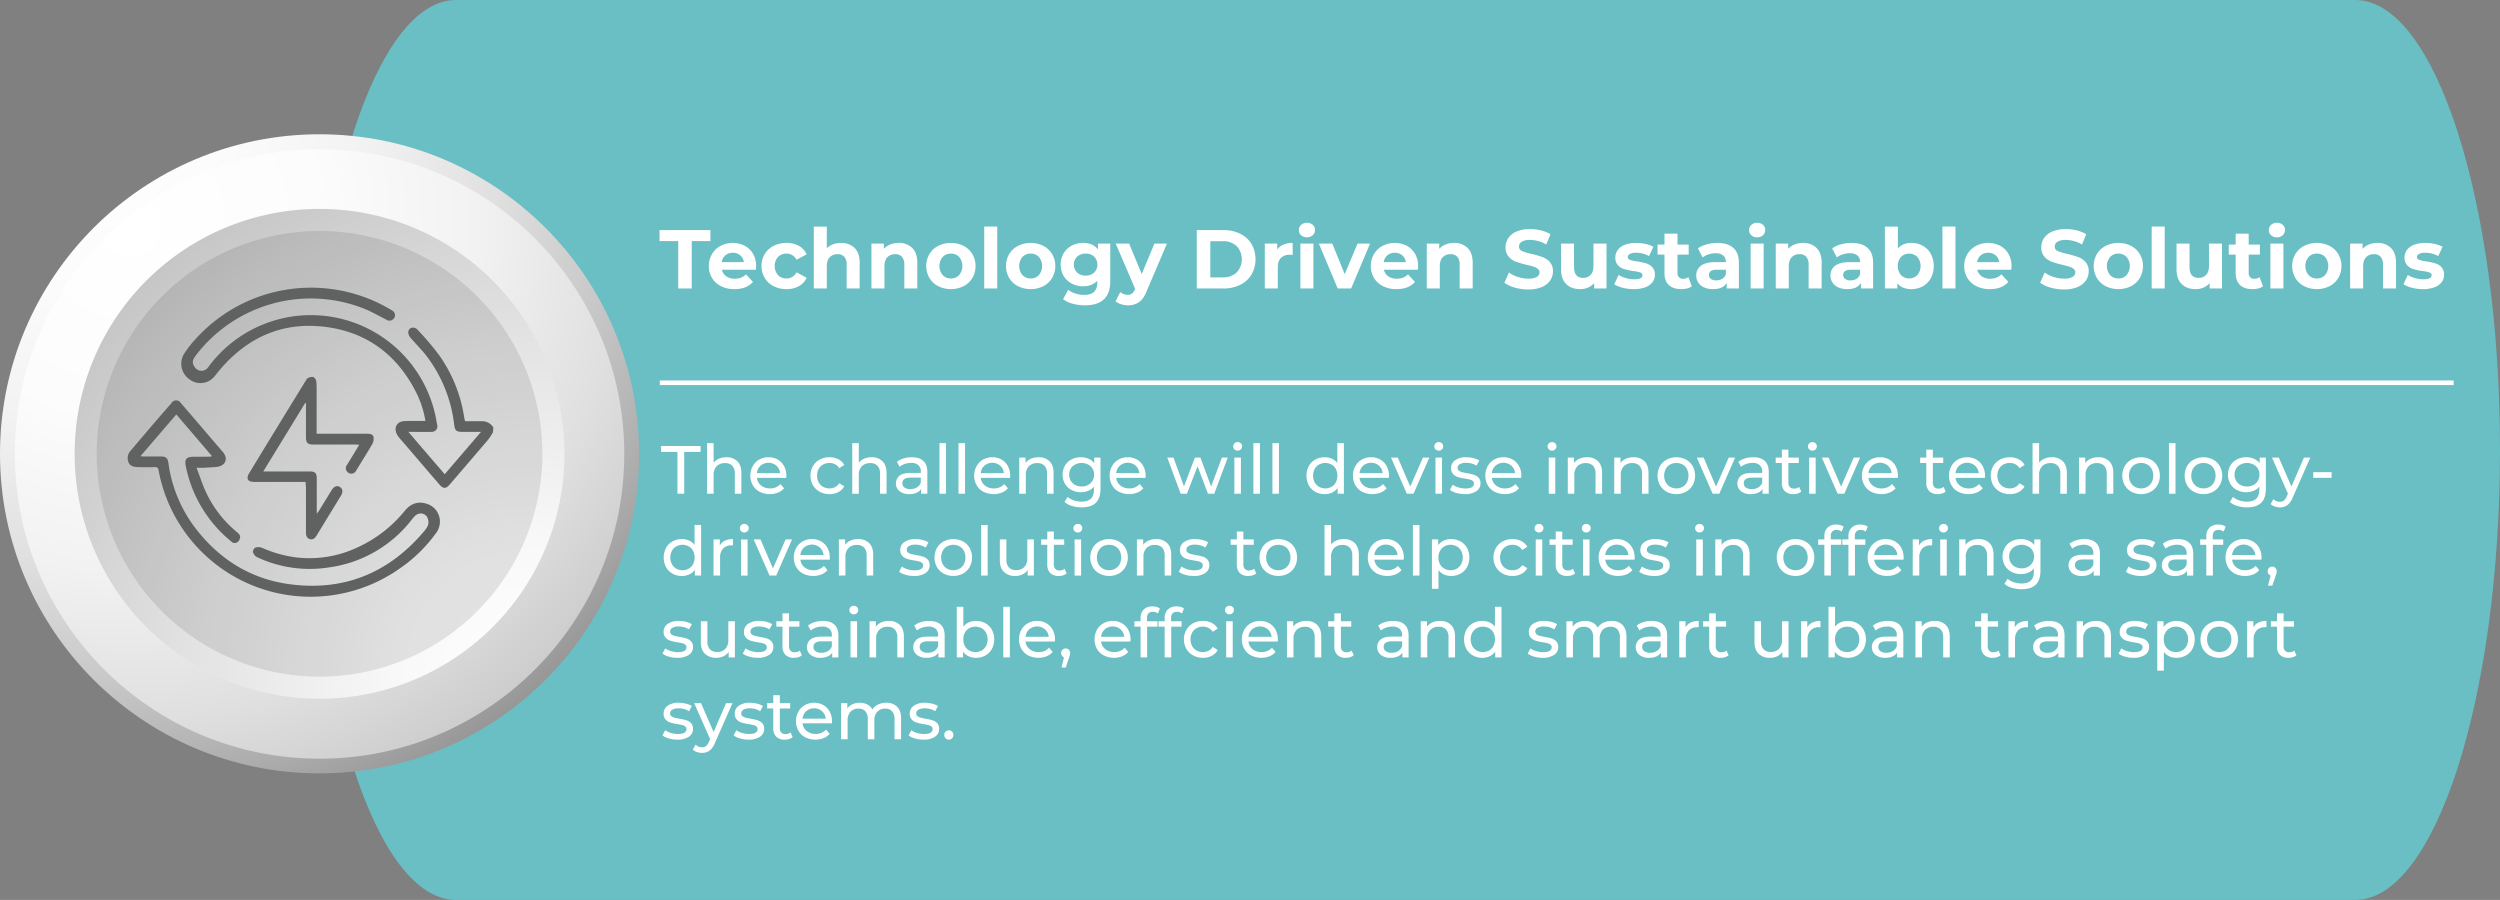 <svg xmlns="http://www.w3.org/2000/svg" xmlns:xlink="http://www.w3.org/1999/xlink" viewBox="0 0 1617.9 582.4"><rect x="0" y="0" width="1617.9" height="582.4" fill="#808080" stroke="none"/><defs><radialGradient id="radial-gradient" cx="6812.868" cy="-8213.178" r="501.559" gradientTransform="matrix(0, -1, -1, 0, -8184.422, 6873.776)" gradientUnits="userSpaceOnUse"><stop offset="0" stop-color="#fff"/><stop offset="0.231" stop-color="#fcfcfc"/><stop offset="0.42" stop-color="#f2f2f2"/><stop offset="0.594" stop-color="#e0e0e1"/><stop offset="0.759" stop-color="#c8c8c9"/><stop offset="0.917" stop-color="#aaa"/><stop offset="1" stop-color="#969697"/></radialGradient><radialGradient id="radial-gradient-2" cx="6728.412" cy="-8268.632" r="478.154" gradientTransform="matrix(0, -1, -1, 0, -8184.422, 6873.776)" gradientUnits="userSpaceOnUse"><stop offset="0" stop-color="#fff"/><stop offset="0.258" stop-color="#fcfcfc"/><stop offset="0.468" stop-color="#f2f2f2"/><stop offset="0.662" stop-color="#e0e0e1"/><stop offset="0.846" stop-color="#c9c9c9"/><stop offset="1" stop-color="#aeaeaf"/></radialGradient><radialGradient id="radial-gradient-3" cx="6437.56" cy="-8527.11" r="528.506" gradientTransform="matrix(0, -1, -1, 0, -8184.422, 6873.776)" gradientUnits="userSpaceOnUse"><stop offset="0" stop-color="#fff"/><stop offset="0.165" stop-color="#f8f8f8"/><stop offset="0.411" stop-color="#e3e3e3"/><stop offset="0.709" stop-color="#c2c2c2"/><stop offset="1" stop-color="#9a9a9a"/></radialGradient></defs><g id="Layer_2" data-name="Layer 2"><g id="Layer_1-2" data-name="Layer 1"><path d="M1524.2,582.4H295.1c-51.8,0-93.7-130.4-93.7-291.2h0C201.4,130.4,243.4,0,295.1,0H1524.2c51.8,0,93.7,130.4,93.7,291.2h0C1617.9,452,1575.9,582.4,1524.2,582.4Z" style="fill:#69bfc3"/><line x1="427" y1="247.7" x2="1587.9" y2="247.7" style="fill:none;stroke:#fff;stroke-miterlimit:10;stroke-width:3px"/><path d="M187.9,132c97.9,0,191.4,70.2,191.4,168.1s-62.1,174.5-160,174.5S38.4,393.2,38.4,295.3,90,132,187.9,132Z" style="fill:#434343;opacity:0.5;isolation:isolate"/><path d="M206.8,86.9c114.2,0,206.8,92.6,206.8,206.8S321,500.5,206.8,500.5,0,407.9,0,293.7,92.6,86.9,206.8,86.9Z" style="fill:url(#radial-gradient)"/><path d="M206.8,96.6C315.7,96.6,404,184.9,404,293.8S315.7,491,206.8,491,9.6,402.7,9.6,293.8c0-109,88.3-197.2,197.2-197.2Z" style="fill:url(#radial-gradient-2)"/><path d="M206.8,135.2A158.5,158.5,0,1,1,48.3,293.7,158.484,158.484,0,0,1,206.8,135.2Z" style="fill:url(#radial-gradient-3)"/><path d="M206.8,149.5A144.2,144.2,0,1,1,62.6,293.7,144.251,144.251,0,0,1,206.8,149.5Z" style="opacity:0.1;isolation:isolate"/><g style="isolation:isolate"><path d="M438.918,156.021H426.824V148.9h32.934v7.126H447.665v30.667h-8.747Z" style="fill:#fff"/><path d="M489.183,174.541H467.209a6.836,6.836,0,0,0,2.808,4.264,9.288,9.288,0,0,0,5.507,1.566,11.174,11.174,0,0,0,4.022-.674,9.781,9.781,0,0,0,3.266-2.133l4.482,4.858q-4.1,4.7-11.986,4.7a18.969,18.969,0,0,1-8.693-1.916,14.048,14.048,0,0,1-5.831-5.318,14.649,14.649,0,0,1-2.051-7.721,14.846,14.846,0,0,1,2.024-7.693,14.186,14.186,0,0,1,5.561-5.344,17.21,17.21,0,0,1,15.63-.082,13.4,13.4,0,0,1,5.426,5.264,15.7,15.7,0,0,1,1.971,7.964Q489.345,172.435,489.183,174.541ZM469.477,165.2a6.9,6.9,0,0,0-2.376,4.428h14.307a6.964,6.964,0,0,0-2.375-4.4,7.1,7.1,0,0,0-4.751-1.647A7.262,7.262,0,0,0,469.477,165.2Z" style="fill:#fff"/><path d="M500.655,185.2a14.347,14.347,0,0,1-5.776-5.318,15.377,15.377,0,0,1,0-15.442,14.343,14.343,0,0,1,5.776-5.316A17.87,17.87,0,0,1,509,157.209a16.175,16.175,0,0,1,8.018,1.918,11.364,11.364,0,0,1,4.993,5.478l-6.532,3.51a7.143,7.143,0,0,0-6.533-3.994,7.391,7.391,0,0,0-5.453,2.158,9.1,9.1,0,0,0,0,11.77,7.385,7.385,0,0,0,5.453,2.16,7.066,7.066,0,0,0,6.533-3.994l6.532,3.562a11.587,11.587,0,0,1-4.993,5.4A15.973,15.973,0,0,1,509,187.119,17.87,17.87,0,0,1,500.655,185.2Z" style="fill:#fff"/><path d="M553.025,160.449q3.321,3.24,3.32,9.61v16.629h-8.422V171.355a7.572,7.572,0,0,0-1.512-5.156,5.541,5.541,0,0,0-4.373-1.7,6.705,6.705,0,0,0-5.075,1.971q-1.89,1.971-1.89,5.857v14.362h-8.422V146.627h8.422v14.037a11.2,11.2,0,0,1,4.05-2.564,14.642,14.642,0,0,1,5.183-.891A11.952,11.952,0,0,1,553.025,160.449Z" style="fill:#fff"/><path d="M590.332,160.449q3.321,3.24,3.32,9.61v16.629H585.23V171.355a7.572,7.572,0,0,0-1.512-5.156,5.538,5.538,0,0,0-4.373-1.7,6.705,6.705,0,0,0-5.075,1.971q-1.89,1.971-1.89,5.857v14.362h-8.422V157.641H572v3.4a11.169,11.169,0,0,1,4.157-2.834,14.478,14.478,0,0,1,5.453-1A11.951,11.951,0,0,1,590.332,160.449Z" style="fill:#fff"/><path d="M607.176,185.2a14.243,14.243,0,0,1-5.7-5.318,15.552,15.552,0,0,1,0-15.442,14.238,14.238,0,0,1,5.7-5.316,18.573,18.573,0,0,1,16.44,0,14.292,14.292,0,0,1,5.669,5.316,15.552,15.552,0,0,1,0,15.442,14.3,14.3,0,0,1-5.669,5.318,18.591,18.591,0,0,1-16.44,0Zm13.552-7.18a9.293,9.293,0,0,0,0-11.716,7.018,7.018,0,0,0-5.318-2.186,7.105,7.105,0,0,0-5.345,2.186,9.2,9.2,0,0,0,0,11.716,7.105,7.105,0,0,0,5.345,2.186A7.018,7.018,0,0,0,620.728,178.023Z" style="fill:#fff"/><path d="M636.952,146.627h8.422v40.061h-8.422Z" style="fill:#fff"/><path d="M658.79,185.2a14.252,14.252,0,0,1-5.7-5.318,15.558,15.558,0,0,1,0-15.442,14.248,14.248,0,0,1,5.7-5.316,18.573,18.573,0,0,1,16.44,0,14.292,14.292,0,0,1,5.669,5.316,15.552,15.552,0,0,1,0,15.442,14.3,14.3,0,0,1-5.669,5.318,18.591,18.591,0,0,1-16.44,0Zm13.552-7.18a9.293,9.293,0,0,0,0-11.716,7.018,7.018,0,0,0-5.318-2.186,7.1,7.1,0,0,0-5.345,2.186,9.2,9.2,0,0,0,0,11.716,7.1,7.1,0,0,0,5.345,2.186A7.018,7.018,0,0,0,672.342,178.023Z" style="fill:#fff"/><path d="M718.53,157.641v24.187q0,7.992-4.157,11.879t-12.148,3.887a30.385,30.385,0,0,1-7.991-1.026,17.461,17.461,0,0,1-6.262-2.968l3.347-6.047a13.8,13.8,0,0,0,4.643,2.4,18.467,18.467,0,0,0,5.615.891q4.374,0,6.452-1.971t2.079-5.967v-1.242q-3.294,3.618-9.179,3.619a15.406,15.406,0,0,1-7.315-1.756,13.36,13.36,0,0,1-5.264-4.939,14.84,14.84,0,0,1,0-14.686,13.375,13.375,0,0,1,5.264-4.939,15.406,15.406,0,0,1,7.315-1.756q6.318,0,9.611,4.158v-3.726ZM708.083,176.4a7.3,7.3,0,0,0,0-10.31,7.753,7.753,0,0,0-5.48-1.971,7.847,7.847,0,0,0-5.507,1.971,7.234,7.234,0,0,0,0,10.31,7.847,7.847,0,0,0,5.507,1.971A7.753,7.753,0,0,0,708.083,176.4Z" style="fill:#fff"/><path d="M755.189,157.641l-13.12,30.828q-2,5.021-4.94,7.074a12.1,12.1,0,0,1-7.1,2.051,14.8,14.8,0,0,1-4.481-.7,9.932,9.932,0,0,1-3.618-1.944l3.078-5.994a7.24,7.24,0,0,0,2.241,1.35,6.975,6.975,0,0,0,2.51.486,4.459,4.459,0,0,0,2.807-.836,7.12,7.12,0,0,0,1.944-2.781l.108-.27-12.58-29.263h8.693l8.152,19.707,8.207-19.707Z" style="fill:#fff"/><path d="M774.516,148.9h17.169a24.125,24.125,0,0,1,10.879,2.349,17.586,17.586,0,0,1,7.343,6.613,20.16,20.16,0,0,1,0,19.87,17.6,17.6,0,0,1-7.343,6.613,24.151,24.151,0,0,1-10.879,2.348H774.516Zm16.738,30.613a12.7,12.7,0,0,0,9.042-3.158,12.538,12.538,0,0,0,0-17.116,12.7,12.7,0,0,0-9.042-3.158h-7.991v23.432Z" style="fill:#fff"/><path d="M830.638,158.289a15.141,15.141,0,0,1,5.912-1.08v7.775q-1.4-.108-1.889-.107a7.721,7.721,0,0,0-5.669,2.023q-2.052,2.025-2.052,6.075v13.713h-8.423V157.641h8.045v3.834A9.359,9.359,0,0,1,830.638,158.289Z" style="fill:#fff"/><path d="M842,152.242a4.572,4.572,0,0,1,0-6.695,5.342,5.342,0,0,1,3.779-1.35,5.474,5.474,0,0,1,3.779,1.3,4.152,4.152,0,0,1,1.457,3.238,4.583,4.583,0,0,1-1.457,3.483,5.919,5.919,0,0,1-7.558.027Zm-.433,5.4h8.423v29.047h-8.423Z" style="fill:#fff"/><path d="M886.652,157.641,874.4,186.688h-8.692l-12.2-29.047H862.2L870.24,177.4l8.314-19.761Z" style="fill:#fff"/><path d="M917.588,174.541H895.615a6.835,6.835,0,0,0,2.807,4.264,9.288,9.288,0,0,0,5.507,1.566,11.179,11.179,0,0,0,4.023-.674,9.767,9.767,0,0,0,3.265-2.133l4.482,4.858q-4.1,4.7-11.986,4.7a18.965,18.965,0,0,1-8.692-1.916,14.042,14.042,0,0,1-5.831-5.318,14.65,14.65,0,0,1-2.052-7.721,14.847,14.847,0,0,1,2.025-7.693,14.172,14.172,0,0,1,5.561-5.344,17.21,17.21,0,0,1,15.63-.082,13.415,13.415,0,0,1,5.426,5.264,15.711,15.711,0,0,1,1.971,7.964Q917.751,172.435,917.588,174.541ZM897.882,165.2a6.908,6.908,0,0,0-2.376,4.428h14.308a6.97,6.97,0,0,0-2.376-4.4,7.1,7.1,0,0,0-4.751-1.647A7.262,7.262,0,0,0,897.882,165.2Z" style="fill:#fff"/><path d="M949.739,160.449q3.321,3.24,3.32,9.61v16.629h-8.422V171.355a7.583,7.583,0,0,0-1.511-5.156,5.541,5.541,0,0,0-4.373-1.7,6.708,6.708,0,0,0-5.076,1.971q-1.89,1.971-1.889,5.857v14.362h-8.423V157.641h8.045v3.4a11.169,11.169,0,0,1,4.157-2.834,14.478,14.478,0,0,1,5.453-1A11.951,11.951,0,0,1,949.739,160.449Z" style="fill:#fff"/><path d="M980.3,186.121a20.325,20.325,0,0,1-6.721-3.158l2.969-6.588a20.111,20.111,0,0,0,5.777,2.863,21.717,21.717,0,0,0,6.694,1.078,10.7,10.7,0,0,0,5.508-1.1,3.343,3.343,0,0,0,1.781-2.943,2.814,2.814,0,0,0-1.052-2.241,8.028,8.028,0,0,0-2.7-1.431q-1.647-.54-4.454-1.188a61.321,61.321,0,0,1-7.073-2.051,11.478,11.478,0,0,1-4.724-3.293,8.89,8.89,0,0,1-1.97-6.046,10.518,10.518,0,0,1,1.781-5.967,11.984,11.984,0,0,1,5.372-4.238,21.936,21.936,0,0,1,8.773-1.565,29.047,29.047,0,0,1,7.073.863,20.986,20.986,0,0,1,6.047,2.483l-2.7,6.64a21.087,21.087,0,0,0-10.473-2.968,9.824,9.824,0,0,0-5.426,1.187,3.626,3.626,0,0,0-1.755,3.133,3.06,3.06,0,0,0,2.024,2.887,31.662,31.662,0,0,0,6.182,1.863,61.6,61.6,0,0,1,7.073,2.053,11.713,11.713,0,0,1,4.724,3.238,8.694,8.694,0,0,1,1.971,5.992,10.324,10.324,0,0,1-1.809,5.912,12.143,12.143,0,0,1-5.426,4.239,22.117,22.117,0,0,1-8.8,1.566A30.879,30.879,0,0,1,980.3,186.121Z" style="fill:#fff"/><path d="M1039.658,157.641v29.047h-7.991v-3.456a11.172,11.172,0,0,1-4,2.889,12.561,12.561,0,0,1-5.02,1q-5.722,0-9.07-3.293t-3.348-9.771V157.641h8.423v15.172q0,7.019,5.885,7.019a6.323,6.323,0,0,0,4.858-1.971q1.836-1.971,1.836-5.859V157.641Z" style="fill:#fff"/><path d="M1050.185,186.229a18.449,18.449,0,0,1-5.507-2.241l2.808-6.047a17.634,17.634,0,0,0,4.7,2.026,19.716,19.716,0,0,0,5.4.783q5.344,0,5.345-2.646a1.872,1.872,0,0,0-1.458-1.782,21.635,21.635,0,0,0-4.481-.918,42.918,42.918,0,0,1-5.885-1.242,9.119,9.119,0,0,1-4.022-2.482,7.068,7.068,0,0,1-1.7-5.076,7.956,7.956,0,0,1,1.593-4.887,10.266,10.266,0,0,1,4.643-3.321,19.843,19.843,0,0,1,7.208-1.187,28.348,28.348,0,0,1,6.128.676,17.137,17.137,0,0,1,5.048,1.861l-2.808,5.994a16.769,16.769,0,0,0-8.368-2.16,8.511,8.511,0,0,0-4.05.756,2.224,2.224,0,0,0-1.35,1.943,1.931,1.931,0,0,0,1.458,1.891,25.9,25.9,0,0,0,4.644,1.025,49.686,49.686,0,0,1,5.83,1.27,8.746,8.746,0,0,1,3.941,2.455,6.969,6.969,0,0,1,1.674,4.967,7.675,7.675,0,0,1-1.619,4.806,10.342,10.342,0,0,1-4.724,3.266,21.077,21.077,0,0,1-7.37,1.16A28.253,28.253,0,0,1,1050.185,186.229Z" style="fill:#fff"/><path d="M1094.888,185.285a8.652,8.652,0,0,1-3.05,1.375,15.376,15.376,0,0,1-3.806.459q-5.182,0-8.018-2.644t-2.834-7.776V164.768H1072.7v-6.479h4.481v-7.072h8.422v7.072h7.235v6.479H1085.6v11.824a3.965,3.965,0,0,0,.945,2.834,3.492,3.492,0,0,0,2.672,1,5.414,5.414,0,0,0,3.4-1.08Z" style="fill:#fff"/><path d="M1121.721,160.422q3.617,3.213,3.617,9.691v16.575h-7.881V183.07q-2.378,4.05-8.855,4.049a13.737,13.737,0,0,1-5.8-1.133,8.644,8.644,0,0,1-3.752-3.131,8.148,8.148,0,0,1-1.3-4.535,7.564,7.564,0,0,1,3.05-6.371q3.051-2.321,9.421-2.322h6.7a5.37,5.37,0,0,0-1.674-4.238,7.378,7.378,0,0,0-5.022-1.485,14.617,14.617,0,0,0-4.561.729,12.052,12.052,0,0,0-3.807,1.971l-3.023-5.885a18.275,18.275,0,0,1,5.7-2.592,25.54,25.54,0,0,1,6.829-.918Q1118.1,157.209,1121.721,160.422Zm-7.18,20.031a5.479,5.479,0,0,0,2.376-2.943v-2.969h-5.778q-5.182,0-5.182,3.4a3.027,3.027,0,0,0,1.268,2.565,5.707,5.707,0,0,0,3.483.945A7.337,7.337,0,0,0,1114.541,180.453Z" style="fill:#fff"/><path d="M1133.382,152.242a4.572,4.572,0,0,1,0-6.695,5.347,5.347,0,0,1,3.78-1.35,5.472,5.472,0,0,1,3.779,1.3,4.153,4.153,0,0,1,1.458,3.238,4.584,4.584,0,0,1-1.458,3.483,5.28,5.28,0,0,1-3.779,1.377A5.339,5.339,0,0,1,1133.382,152.242Zm-.431,5.4h8.422v29.047h-8.422Z" style="fill:#fff"/><path d="M1175.576,160.449q3.321,3.24,3.32,9.61v16.629h-8.423V171.355a7.577,7.577,0,0,0-1.511-5.156,5.542,5.542,0,0,0-4.374-1.7,6.705,6.705,0,0,0-5.075,1.971q-1.889,1.971-1.889,5.857v14.362H1149.2V157.641h8.044v3.4a11.177,11.177,0,0,1,4.157-2.834,14.482,14.482,0,0,1,5.453-1A11.955,11.955,0,0,1,1175.576,160.449Z" style="fill:#fff"/><path d="M1208.59,160.422q3.617,3.213,3.618,9.691v16.575h-7.883V183.07q-2.376,4.05-8.855,4.049a13.735,13.735,0,0,1-5.8-1.133,8.633,8.633,0,0,1-3.752-3.131,8.14,8.14,0,0,1-1.3-4.535,7.564,7.564,0,0,1,3.05-6.371q3.049-2.321,9.421-2.322h6.7a5.37,5.37,0,0,0-1.674-4.238,7.374,7.374,0,0,0-5.021-1.485,14.628,14.628,0,0,0-4.562.729,12.035,12.035,0,0,0-3.806,1.971l-3.023-5.885a18.269,18.269,0,0,1,5.695-2.592,25.553,25.553,0,0,1,6.83-.918Q1204.972,157.209,1208.59,160.422Zm-7.18,20.031a5.473,5.473,0,0,0,2.375-2.943v-2.969h-5.777q-5.184,0-5.183,3.4a3.03,3.03,0,0,0,1.268,2.565,5.709,5.709,0,0,0,3.483.945A7.338,7.338,0,0,0,1201.41,180.453Z" style="fill:#fff"/><path d="M1244.358,159.072a13.4,13.4,0,0,1,5.21,5.237,17.27,17.27,0,0,1,0,15.711,13.388,13.388,0,0,1-5.21,5.238,14.8,14.8,0,0,1-7.37,1.861q-5.993,0-9.124-3.779v3.348h-8.045V146.627h8.423v14.092a11.216,11.216,0,0,1,8.746-3.51A14.8,14.8,0,0,1,1244.358,159.072Zm-3.51,18.951a9.293,9.293,0,0,0,0-11.716,7.562,7.562,0,0,0-10.636,0,9.293,9.293,0,0,0,0,11.716,7.562,7.562,0,0,0,10.636,0Z" style="fill:#fff"/><path d="M1257.072,146.627h8.422v40.061h-8.422Z" style="fill:#fff"/><path d="M1301.613,174.541h-21.974a6.836,6.836,0,0,0,2.808,4.264,9.284,9.284,0,0,0,5.507,1.566,11.177,11.177,0,0,0,4.022-.674,9.781,9.781,0,0,0,3.266-2.133l4.481,4.858q-4.1,4.7-11.985,4.7a18.962,18.962,0,0,1-8.692-1.916,14.044,14.044,0,0,1-5.832-5.318,14.649,14.649,0,0,1-2.051-7.721,14.846,14.846,0,0,1,2.024-7.693,14.175,14.175,0,0,1,5.562-5.344,17.21,17.21,0,0,1,15.63-.082,13.412,13.412,0,0,1,5.425,5.264,15.7,15.7,0,0,1,1.971,7.964Q1301.775,172.435,1301.613,174.541Zm-19.706-9.342a6.9,6.9,0,0,0-2.376,4.428h14.307a6.97,6.97,0,0,0-2.376-4.4,7.1,7.1,0,0,0-4.75-1.647A7.26,7.26,0,0,0,1281.907,165.2Z" style="fill:#fff"/><path d="M1327.014,186.121a20.335,20.335,0,0,1-6.721-3.158l2.969-6.588a20.117,20.117,0,0,0,5.778,2.863,21.708,21.708,0,0,0,6.694,1.078,10.7,10.7,0,0,0,5.507-1.1,3.346,3.346,0,0,0,1.782-2.943,2.815,2.815,0,0,0-1.054-2.241,8,8,0,0,0-2.7-1.431q-1.648-.54-4.454-1.188a61.3,61.3,0,0,1-7.072-2.051,11.482,11.482,0,0,1-4.725-3.293,8.89,8.89,0,0,1-1.971-6.046,10.512,10.512,0,0,1,1.783-5.967,11.978,11.978,0,0,1,5.372-4.238,21.926,21.926,0,0,1,8.773-1.565,29.045,29.045,0,0,1,7.072.863,20.974,20.974,0,0,1,6.047,2.483l-2.7,6.64a21.091,21.091,0,0,0-10.475-2.968,9.822,9.822,0,0,0-5.425,1.187,3.628,3.628,0,0,0-1.755,3.133,3.06,3.06,0,0,0,2.024,2.887,31.653,31.653,0,0,0,6.183,1.863,61.573,61.573,0,0,1,7.072,2.053,11.716,11.716,0,0,1,4.725,3.238,8.693,8.693,0,0,1,1.969,5.992,10.315,10.315,0,0,1-1.808,5.912,12.143,12.143,0,0,1-5.426,4.239,22.114,22.114,0,0,1-8.8,1.566A30.879,30.879,0,0,1,1327.014,186.121Z" style="fill:#fff"/><path d="M1362.7,185.2a14.255,14.255,0,0,1-5.7-5.318,15.558,15.558,0,0,1,0-15.442,14.25,14.25,0,0,1,5.7-5.316,18.571,18.571,0,0,1,16.439,0,14.292,14.292,0,0,1,5.669,5.316,15.552,15.552,0,0,1,0,15.442,14.3,14.3,0,0,1-5.669,5.318,18.588,18.588,0,0,1-16.439,0Zm13.552-7.18a9.3,9.3,0,0,0,0-11.716,7.022,7.022,0,0,0-5.319-2.186,7.105,7.105,0,0,0-5.345,2.186,9.2,9.2,0,0,0,0,11.716,7.105,7.105,0,0,0,5.345,2.186A7.022,7.022,0,0,0,1376.253,178.023Z" style="fill:#fff"/><path d="M1392.476,146.627h8.423v40.061h-8.423Z" style="fill:#fff"/><path d="M1437.99,157.641v29.047H1430v-3.456a11.178,11.178,0,0,1-4,2.889,12.569,12.569,0,0,1-5.021,1q-5.723,0-9.07-3.293t-3.348-9.771V157.641h8.423v15.172q0,7.019,5.885,7.019a6.323,6.323,0,0,0,4.858-1.971q1.836-1.971,1.836-5.859V157.641Z" style="fill:#fff"/><path d="M1464.552,185.285a8.652,8.652,0,0,1-3.05,1.375,15.376,15.376,0,0,1-3.806.459q-5.184,0-8.018-2.644t-2.835-7.776V164.768h-4.48v-6.479h4.48v-7.072h8.423v7.072h7.235v6.479h-7.235v11.824a3.96,3.96,0,0,0,.945,2.834,3.492,3.492,0,0,0,2.672,1,5.418,5.418,0,0,0,3.4-1.08Z" style="fill:#fff"/><path d="M1469.735,152.242a4.572,4.572,0,0,1,0-6.695,5.345,5.345,0,0,1,3.779-1.35,5.475,5.475,0,0,1,3.78,1.3,4.156,4.156,0,0,1,1.458,3.238,4.587,4.587,0,0,1-1.458,3.483,5.283,5.283,0,0,1-3.78,1.377A5.336,5.336,0,0,1,1469.735,152.242Zm-.432,5.4h8.422v29.047H1469.3Z" style="fill:#fff"/><path d="M1491.142,185.2a14.246,14.246,0,0,1-5.7-5.318,15.552,15.552,0,0,1,0-15.442,14.241,14.241,0,0,1,5.7-5.316,18.573,18.573,0,0,1,16.44,0,14.3,14.3,0,0,1,5.669,5.316,15.558,15.558,0,0,1,0,15.442,14.3,14.3,0,0,1-5.669,5.318,18.591,18.591,0,0,1-16.44,0Zm13.552-7.18a9.3,9.3,0,0,0,0-11.716,7.02,7.02,0,0,0-5.318-2.186,7.1,7.1,0,0,0-5.345,2.186,9.2,9.2,0,0,0,0,11.716,7.1,7.1,0,0,0,5.345,2.186A7.02,7.02,0,0,0,1504.694,178.023Z" style="fill:#fff"/><path d="M1547.292,160.449q3.32,3.24,3.32,9.61v16.629h-8.423V171.355a7.572,7.572,0,0,0-1.512-5.156,5.538,5.538,0,0,0-4.373-1.7,6.705,6.705,0,0,0-5.075,1.971q-1.89,1.971-1.89,5.857v14.362h-8.421V157.641h8.044v3.4a11.169,11.169,0,0,1,4.157-2.834,14.478,14.478,0,0,1,5.453-1A11.955,11.955,0,0,1,1547.292,160.449Z" style="fill:#fff"/><path d="M1560.923,186.229a18.442,18.442,0,0,1-5.506-2.241l2.807-6.047a17.648,17.648,0,0,0,4.7,2.026,19.716,19.716,0,0,0,5.4.783q5.345,0,5.346-2.646a1.873,1.873,0,0,0-1.458-1.782,21.662,21.662,0,0,0-4.482-.918,42.918,42.918,0,0,1-5.885-1.242,9.13,9.13,0,0,1-4.022-2.482,7.068,7.068,0,0,1-1.7-5.076,7.949,7.949,0,0,1,1.593-4.887,10.257,10.257,0,0,1,4.642-3.321,19.847,19.847,0,0,1,7.208-1.187,28.348,28.348,0,0,1,6.128.676,17.137,17.137,0,0,1,5.048,1.861l-2.808,5.994a16.764,16.764,0,0,0-8.368-2.16,8.513,8.513,0,0,0-4.05.756,2.223,2.223,0,0,0-1.349,1.943,1.929,1.929,0,0,0,1.458,1.891,25.86,25.86,0,0,0,4.643,1.025,49.64,49.64,0,0,1,5.83,1.27,8.749,8.749,0,0,1,3.942,2.455,6.974,6.974,0,0,1,1.674,4.967,7.67,7.67,0,0,1-1.62,4.806,10.342,10.342,0,0,1-4.724,3.266,21.071,21.071,0,0,1-7.369,1.16A28.261,28.261,0,0,1,1560.923,186.229Z" style="fill:#fff"/></g><g style="isolation:isolate"><path d="M438.424,292.467H427.832v-3.84h25.554v3.84H442.794v27.054h-4.37Z" style="fill:#fff"/><path d="M477.153,298.492q2.625,2.582,2.626,7.569v13.46h-4.237V306.547a7.187,7.187,0,0,0-1.633-5.121,6.146,6.146,0,0,0-4.679-1.721,7.3,7.3,0,0,0-5.429,2.008,7.855,7.855,0,0,0-1.985,5.76v12.048h-4.237V286.773h4.237v12.666a8.764,8.764,0,0,1,3.464-2.6,11.947,11.947,0,0,1,4.789-.926A9.663,9.663,0,0,1,477.153,298.492Z" style="fill:#fff"/><path d="M508.819,309.238H489.841a7.34,7.34,0,0,0,2.714,4.965,8.852,8.852,0,0,0,5.76,1.877,8.673,8.673,0,0,0,6.753-2.826l2.339,2.736a10.229,10.229,0,0,1-3.95,2.826,14.894,14.894,0,0,1-11.851-.552,10.851,10.851,0,0,1-4.435-4.258,12.209,12.209,0,0,1-1.567-6.18,12.406,12.406,0,0,1,1.523-6.135,10.9,10.9,0,0,1,4.193-4.259,11.95,11.95,0,0,1,6.024-1.522,11.717,11.717,0,0,1,5.981,1.522,10.7,10.7,0,0,1,4.1,4.259,12.976,12.976,0,0,1,1.479,6.268A12.1,12.1,0,0,1,508.819,309.238Zm-16.572-7.9a7.475,7.475,0,0,0-2.406,4.855h15.006a7.535,7.535,0,0,0-2.4-4.834,7.9,7.9,0,0,0-10.195-.021Z" style="fill:#fff"/><path d="M530.467,318.242a11.3,11.3,0,0,1-4.391-4.26,12.719,12.719,0,0,1,0-12.312,11.154,11.154,0,0,1,4.391-4.238,13.159,13.159,0,0,1,6.378-1.522,12.244,12.244,0,0,1,5.671,1.279,9.138,9.138,0,0,1,3.863,3.707l-3.222,2.075a7.237,7.237,0,0,0-2.736-2.516,7.807,7.807,0,0,0-3.62-.838,8.356,8.356,0,0,0-4.127,1.016,7.234,7.234,0,0,0-2.869,2.89,8.751,8.751,0,0,0-1.037,4.3,8.84,8.84,0,0,0,1.037,4.348,7.228,7.228,0,0,0,2.869,2.89,8.356,8.356,0,0,0,4.127,1.016,7.784,7.784,0,0,0,3.62-.84,7.194,7.194,0,0,0,2.736-2.515l3.222,2.031a9.264,9.264,0,0,1-3.863,3.728,12.046,12.046,0,0,1-5.671,1.3A13,13,0,0,1,530.467,318.242Z" style="fill:#fff"/><path d="M571.117,298.492q2.625,2.582,2.626,7.569v13.46h-4.238V306.547a7.187,7.187,0,0,0-1.632-5.121,6.146,6.146,0,0,0-4.679-1.721,7.293,7.293,0,0,0-5.429,2.008,7.855,7.855,0,0,0-1.985,5.76v12.048h-4.237V286.773h4.237v12.666a8.764,8.764,0,0,1,3.464-2.6,11.947,11.947,0,0,1,4.789-.926A9.664,9.664,0,0,1,571.117,298.492Z" style="fill:#fff"/><path d="M597.553,298.293q2.583,2.382,2.582,7.105v14.123H596.12v-3.089a6.705,6.705,0,0,1-3.024,2.494,11.534,11.534,0,0,1-4.656.861,9.747,9.747,0,0,1-6.29-1.9,6.524,6.524,0,0,1-.11-9.953q2.252-1.875,7.15-1.875H595.9v-.838a5.4,5.4,0,0,0-1.589-4.194,6.708,6.708,0,0,0-4.679-1.457,12.36,12.36,0,0,0-4.06.686,10.471,10.471,0,0,0-3.355,1.83l-1.765-3.178a12.807,12.807,0,0,1,4.325-2.228,18.132,18.132,0,0,1,5.341-.772Q594.971,295.91,597.553,298.293Zm-4.215,17.146a6.189,6.189,0,0,0,2.561-3.068v-3.266h-6.532q-5.387,0-5.385,3.62a3.275,3.275,0,0,0,1.368,2.781,6.247,6.247,0,0,0,3.8,1.015A7.867,7.867,0,0,0,593.338,315.439Z" style="fill:#fff"/><path d="M607.991,286.773h4.237v32.748h-4.237Z" style="fill:#fff"/><path d="M620.3,286.773h4.238v32.748H620.3Z" style="fill:#fff"/><path d="M653.671,309.238H634.693a7.34,7.34,0,0,0,2.714,4.965,8.852,8.852,0,0,0,5.76,1.877,8.674,8.674,0,0,0,6.753-2.826l2.338,2.736a10.222,10.222,0,0,1-3.95,2.826,14.892,14.892,0,0,1-11.85-.552,10.86,10.86,0,0,1-4.436-4.258,12.209,12.209,0,0,1-1.566-6.18,12.405,12.405,0,0,1,1.522-6.135,10.909,10.909,0,0,1,4.193-4.259,11.957,11.957,0,0,1,6.025-1.522,11.716,11.716,0,0,1,5.98,1.522,10.7,10.7,0,0,1,4.1,4.259,12.987,12.987,0,0,1,1.478,6.268A12.333,12.333,0,0,1,653.671,309.238Zm-16.573-7.9a7.47,7.47,0,0,0-2.4,4.855H649.7a7.54,7.54,0,0,0-2.4-4.834,7.9,7.9,0,0,0-10.2-.021Z" style="fill:#fff"/><path d="M679.2,298.492q2.626,2.582,2.626,7.569v13.46h-4.237V306.547a7.187,7.187,0,0,0-1.633-5.121,6.144,6.144,0,0,0-4.678-1.721,7.293,7.293,0,0,0-5.429,2.008,7.851,7.851,0,0,0-1.986,5.76v12.048h-4.237v-23.39h4.06v3.529a8.241,8.241,0,0,1,3.465-2.779,12.113,12.113,0,0,1,4.966-.971A9.664,9.664,0,0,1,679.2,298.492Z" style="fill:#fff"/><path d="M712.194,296.131v20.213q0,6.135-3.045,9.07t-9.092,2.936a21.715,21.715,0,0,1-6.311-.907,12.483,12.483,0,0,1-4.856-2.58l2.031-3.267a11.947,11.947,0,0,0,4.039,2.228,15.311,15.311,0,0,0,4.964.819q4.105,0,6.069-1.944t1.964-5.914v-1.853a9.368,9.368,0,0,1-3.685,2.714,12.269,12.269,0,0,1-4.745.9,12.8,12.8,0,0,1-6.068-1.434A10.663,10.663,0,0,1,689.2,313.1a12.007,12.007,0,0,1,0-11.784,10.521,10.521,0,0,1,4.259-3.994,12.951,12.951,0,0,1,6.068-1.412,12.4,12.4,0,0,1,4.921.971,9.112,9.112,0,0,1,3.729,2.869v-3.619Zm-8.055,17.742a7.182,7.182,0,0,0,2.869-2.715,7.577,7.577,0,0,0,1.038-3.949,7.161,7.161,0,0,0-2.251-5.5,9.084,9.084,0,0,0-11.608,0,7.161,7.161,0,0,0-2.251,5.5,7.577,7.577,0,0,0,1.037,3.949,7.175,7.175,0,0,0,2.869,2.715,8.767,8.767,0,0,0,4.17.971A8.672,8.672,0,0,0,704.139,313.873Z" style="fill:#fff"/><path d="M741.323,309.238H722.344a7.341,7.341,0,0,0,2.715,4.965,8.847,8.847,0,0,0,5.759,1.877,8.67,8.67,0,0,0,6.753-2.826l2.34,2.736a10.237,10.237,0,0,1-3.95,2.826,14.894,14.894,0,0,1-11.851-.552,10.86,10.86,0,0,1-4.436-4.258,12.209,12.209,0,0,1-1.567-6.18,12.406,12.406,0,0,1,1.523-6.135,10.909,10.909,0,0,1,4.193-4.259,11.953,11.953,0,0,1,6.024-1.522,11.714,11.714,0,0,1,5.981,1.522,10.7,10.7,0,0,1,4.1,4.259,12.976,12.976,0,0,1,1.479,6.268A12.333,12.333,0,0,1,741.323,309.238Zm-16.573-7.9a7.475,7.475,0,0,0-2.406,4.855H737.35a7.531,7.531,0,0,0-2.4-4.834,7.9,7.9,0,0,0-10.2-.021Z" style="fill:#fff"/><path d="M794.55,296.131l-8.739,23.39h-4.06L775,301.779l-6.841,17.742H764.1l-8.694-23.39h4.017l6.8,18.625,7.062-18.625h3.575l6.929,18.713,6.973-18.713Z" style="fill:#fff"/><path d="M798.9,290.834a2.6,2.6,0,0,1-.816-1.941,2.676,2.676,0,0,1,.816-1.965,2.787,2.787,0,0,1,2.052-.817,2.869,2.869,0,0,1,2.053.774,2.532,2.532,0,0,1,.816,1.92,2.733,2.733,0,0,1-.816,2.008,2.788,2.788,0,0,1-2.053.816A2.826,2.826,0,0,1,798.9,290.834Zm-.066,5.3h4.237v23.39h-4.237Z" style="fill:#fff"/><path d="M811.143,286.773h4.237v32.748h-4.237Z" style="fill:#fff"/><path d="M823.457,286.773h4.237v32.748h-4.237Z" style="fill:#fff"/><path d="M869.711,286.773v32.748H865.65v-3.707a9.162,9.162,0,0,1-3.574,2.957,11.065,11.065,0,0,1-4.767,1.016,12.3,12.3,0,0,1-6.091-1.5A10.735,10.735,0,0,1,847,314.07a13.508,13.508,0,0,1,0-12.466,10.782,10.782,0,0,1,4.214-4.194,12.3,12.3,0,0,1,6.091-1.5,11.215,11.215,0,0,1,4.634.949,9.018,9.018,0,0,1,3.531,2.8V286.773Zm-8.033,28.27a7.272,7.272,0,0,0,2.825-2.914,9.629,9.629,0,0,0,0-8.606,7.13,7.13,0,0,0-2.825-2.89,8.489,8.489,0,0,0-8.054,0,7.319,7.319,0,0,0-2.826,2.89,9.446,9.446,0,0,0,0,8.606,7.468,7.468,0,0,0,2.826,2.914,8.338,8.338,0,0,0,8.054,0Z" style="fill:#fff"/><path d="M898.8,309.238H879.817a7.341,7.341,0,0,0,2.715,4.965,8.847,8.847,0,0,0,5.759,1.877,8.672,8.672,0,0,0,6.753-2.826l2.339,2.736a10.229,10.229,0,0,1-3.95,2.826,14.892,14.892,0,0,1-11.85-.552,10.86,10.86,0,0,1-4.436-4.258,12.209,12.209,0,0,1-1.567-6.18,12.4,12.4,0,0,1,1.523-6.135,10.9,10.9,0,0,1,4.193-4.259,11.953,11.953,0,0,1,6.024-1.522,11.713,11.713,0,0,1,5.98,1.522,10.7,10.7,0,0,1,4.105,4.259,12.987,12.987,0,0,1,1.478,6.268A12.286,12.286,0,0,1,898.8,309.238Zm-16.574-7.9a7.474,7.474,0,0,0-2.4,4.855h15.006a7.535,7.535,0,0,0-2.4-4.834,7.9,7.9,0,0,0-10.2-.021Z" style="fill:#fff"/><path d="M925.012,296.131l-10.239,23.39h-4.325l-10.24-23.39h4.414l8.032,18.758,8.209-18.758Z" style="fill:#fff"/><path d="M929.05,290.834a2.6,2.6,0,0,1-.816-1.941,2.676,2.676,0,0,1,.816-1.965,2.787,2.787,0,0,1,2.052-.817,2.869,2.869,0,0,1,2.053.774,2.532,2.532,0,0,1,.816,1.92,2.733,2.733,0,0,1-.816,2.008,2.788,2.788,0,0,1-2.053.816A2.826,2.826,0,0,1,929.05,290.834Zm-.066,5.3h4.237v23.39h-4.237Z" style="fill:#fff"/><path d="M942.489,319.014a12.08,12.08,0,0,1-4.149-1.963l1.766-3.356a12.606,12.606,0,0,0,3.751,1.766,15.453,15.453,0,0,0,4.458.662q5.561,0,5.561-3.178a2.056,2.056,0,0,0-.75-1.675,4.75,4.75,0,0,0-1.876-.907c-.75-.189-1.817-.4-3.2-.638a31.361,31.361,0,0,1-4.612-1.016,7.107,7.107,0,0,1-3.067-1.941,5.4,5.4,0,0,1-1.281-3.84,6,6,0,0,1,2.649-5.1,11.851,11.851,0,0,1,7.105-1.92,19.706,19.706,0,0,1,4.679.572,12.629,12.629,0,0,1,3.84,1.545l-1.81,3.356a12.159,12.159,0,0,0-6.753-1.854,7.787,7.787,0,0,0-4.1.883,2.66,2.66,0,0,0-1.412,2.338,2.231,2.231,0,0,0,.794,1.811,5.015,5.015,0,0,0,1.964.97q1.168.307,3.288.7a36.136,36.136,0,0,1,4.568,1.037,6.861,6.861,0,0,1,2.98,1.877,5.231,5.231,0,0,1,1.235,3.707,5.842,5.842,0,0,1-2.714,5.053,12.809,12.809,0,0,1-7.393,1.877A19.6,19.6,0,0,1,942.489,319.014Z" style="fill:#fff"/><path d="M984.462,309.238H965.483A7.341,7.341,0,0,0,968.2,314.2a8.847,8.847,0,0,0,5.759,1.877,8.67,8.67,0,0,0,6.753-2.826l2.339,2.736a10.229,10.229,0,0,1-3.95,2.826,14.892,14.892,0,0,1-11.85-.552,10.86,10.86,0,0,1-4.436-4.258,12.209,12.209,0,0,1-1.567-6.18,12.406,12.406,0,0,1,1.523-6.135,10.9,10.9,0,0,1,4.193-4.259,11.953,11.953,0,0,1,6.024-1.522,11.713,11.713,0,0,1,5.98,1.522,10.7,10.7,0,0,1,4.105,4.259,12.987,12.987,0,0,1,1.478,6.268A12.286,12.286,0,0,1,984.462,309.238Zm-16.574-7.9a7.474,7.474,0,0,0-2.405,4.855h15.006a7.531,7.531,0,0,0-2.405-4.834,7.9,7.9,0,0,0-10.2-.021Z" style="fill:#fff"/><path d="M1002.358,290.834a2.6,2.6,0,0,1-.816-1.941,2.676,2.676,0,0,1,.816-1.965,2.789,2.789,0,0,1,2.053-.817,2.863,2.863,0,0,1,2.051.774,2.529,2.529,0,0,1,.817,1.92,2.73,2.73,0,0,1-.817,2.008,2.782,2.782,0,0,1-2.051.816A2.828,2.828,0,0,1,1002.358,290.834Zm-.066,5.3h4.237v23.39h-4.237Z" style="fill:#fff"/><path d="M1034.179,298.492q2.626,2.582,2.626,7.569v13.46h-4.236V306.547a7.183,7.183,0,0,0-1.634-5.121,6.142,6.142,0,0,0-4.678-1.721,7.291,7.291,0,0,0-5.428,2.008,7.847,7.847,0,0,0-1.987,5.76v12.048h-4.237v-23.39h4.061v3.529a8.232,8.232,0,0,1,3.464-2.779,12.116,12.116,0,0,1,4.966-.971A9.662,9.662,0,0,1,1034.179,298.492Z" style="fill:#fff"/><path d="M1064.236,298.492q2.625,2.582,2.626,7.569v13.46h-4.237V306.547a7.187,7.187,0,0,0-1.633-5.121,6.146,6.146,0,0,0-4.679-1.721,7.3,7.3,0,0,0-5.429,2.008,7.855,7.855,0,0,0-1.985,5.76v12.048h-4.237v-23.39h4.06v3.529a8.229,8.229,0,0,1,3.465-2.779,12.108,12.108,0,0,1,4.965-.971A9.663,9.663,0,0,1,1064.236,298.492Z" style="fill:#fff"/><path d="M1078.6,318.242a11.182,11.182,0,0,1-4.347-4.26,12.876,12.876,0,0,1,0-12.312,11.033,11.033,0,0,1,4.347-4.238,13.62,13.62,0,0,1,12.513,0,11.089,11.089,0,0,1,4.325,4.238,12.883,12.883,0,0,1,0,12.312,11.24,11.24,0,0,1-4.325,4.26,13.44,13.44,0,0,1-12.513,0Zm10.306-3.2a7.325,7.325,0,0,0,2.8-2.914,9.637,9.637,0,0,0,0-8.606,7.18,7.18,0,0,0-2.8-2.89,8.534,8.534,0,0,0-8.077,0,7.31,7.31,0,0,0-2.825,2.89,9.446,9.446,0,0,0,0,8.606,7.459,7.459,0,0,0,2.825,2.914,8.382,8.382,0,0,0,8.077,0Z" style="fill:#fff"/><path d="M1122.913,296.131l-10.24,23.39h-4.325l-10.239-23.39h4.413l8.033,18.758,8.209-18.758Z" style="fill:#fff"/><path d="M1142.089,298.293q2.582,2.382,2.582,7.105v14.123h-4.016v-3.089a6.7,6.7,0,0,1-3.024,2.494,11.531,11.531,0,0,1-4.656.861,9.742,9.742,0,0,1-6.289-1.9,6.524,6.524,0,0,1-.11-9.953q2.251-1.875,7.149-1.875h6.709v-.838a5.4,5.4,0,0,0-1.589-4.194,6.706,6.706,0,0,0-4.678-1.457,12.366,12.366,0,0,0-4.061.686,10.449,10.449,0,0,0-3.353,1.83l-1.766-3.178a12.807,12.807,0,0,1,4.325-2.228,18.128,18.128,0,0,1,5.341-.772Q1139.507,295.91,1142.089,298.293Zm-4.214,17.146a6.191,6.191,0,0,0,2.559-3.068v-3.266H1133.9q-5.385,0-5.385,3.62a3.273,3.273,0,0,0,1.369,2.781,6.243,6.243,0,0,0,3.8,1.015A7.877,7.877,0,0,0,1137.875,315.439Z" style="fill:#fff"/><path d="M1165.679,318.154a6.3,6.3,0,0,1-2.3,1.213,9.6,9.6,0,0,1-2.824.42,7.5,7.5,0,0,1-5.473-1.9,7.248,7.248,0,0,1-1.942-5.428V299.617h-3.972v-3.486h3.972V291.01h4.237v5.121h6.708v3.486h-6.708v12.666a4.105,4.105,0,0,0,.95,2.914,3.533,3.533,0,0,0,2.714,1.014,5.111,5.111,0,0,0,3.31-1.1Z" style="fill:#fff"/><path d="M1170.865,290.834a2.6,2.6,0,0,1-.817-1.941,2.677,2.677,0,0,1,.817-1.965,2.786,2.786,0,0,1,2.052-.817,2.867,2.867,0,0,1,2.052.774,2.533,2.533,0,0,1,.817,1.92,2.734,2.734,0,0,1-.817,2.008,2.786,2.786,0,0,1-2.052.816A2.824,2.824,0,0,1,1170.865,290.834Zm-.067,5.3h4.238v23.39H1170.8Z" style="fill:#fff"/><path d="M1203.811,296.131l-10.239,23.39h-4.325l-10.24-23.39h4.414l8.033,18.758,8.209-18.758Z" style="fill:#fff"/><path d="M1228.173,309.238H1209.2a7.34,7.34,0,0,0,2.714,4.965,8.852,8.852,0,0,0,5.76,1.877,8.672,8.672,0,0,0,6.752-2.826l2.339,2.736a10.222,10.222,0,0,1-3.95,2.826,14.892,14.892,0,0,1-11.85-.552,10.854,10.854,0,0,1-4.436-4.258,12.209,12.209,0,0,1-1.566-6.18,12.405,12.405,0,0,1,1.522-6.135,10.909,10.909,0,0,1,4.193-4.259,11.954,11.954,0,0,1,6.025-1.522,11.716,11.716,0,0,1,5.98,1.522,10.708,10.708,0,0,1,4.105,4.259,12.987,12.987,0,0,1,1.478,6.268A12.1,12.1,0,0,1,1228.173,309.238Zm-16.572-7.9a7.47,7.47,0,0,0-2.405,4.855H1224.2a7.537,7.537,0,0,0-2.406-4.834,7.9,7.9,0,0,0-10.195-.021Z" style="fill:#fff"/><path d="M1259.157,318.154a6.317,6.317,0,0,1-2.295,1.213,9.606,9.606,0,0,1-2.825.42,7.5,7.5,0,0,1-5.473-1.9,7.244,7.244,0,0,1-1.941-5.428V299.617h-3.973v-3.486h3.973V291.01h4.236v5.121h6.709v3.486h-6.709v12.666a4.109,4.109,0,0,0,.949,2.914,3.537,3.537,0,0,0,2.715,1.014,5.109,5.109,0,0,0,3.31-1.1Z" style="fill:#fff"/><path d="M1284.535,309.238h-18.979a7.341,7.341,0,0,0,2.715,4.965,8.847,8.847,0,0,0,5.759,1.877,8.67,8.67,0,0,0,6.753-2.826l2.34,2.736a10.233,10.233,0,0,1-3.951,2.826,14.892,14.892,0,0,1-11.85-.552,10.86,10.86,0,0,1-4.436-4.258,12.209,12.209,0,0,1-1.567-6.18,12.406,12.406,0,0,1,1.523-6.135,10.9,10.9,0,0,1,4.193-4.259,11.953,11.953,0,0,1,6.024-1.522,11.714,11.714,0,0,1,5.981,1.522,10.7,10.7,0,0,1,4.1,4.259,12.988,12.988,0,0,1,1.479,6.268A12.333,12.333,0,0,1,1284.535,309.238Zm-16.573-7.9a7.475,7.475,0,0,0-2.406,4.855h15.006a7.531,7.531,0,0,0-2.4-4.834,7.9,7.9,0,0,0-10.195-.021Z" style="fill:#fff"/><path d="M1294.31,318.242a11.3,11.3,0,0,1-4.391-4.26,12.719,12.719,0,0,1,0-12.312,11.154,11.154,0,0,1,4.391-4.238,13.153,13.153,0,0,1,6.378-1.522,12.244,12.244,0,0,1,5.671,1.279,9.129,9.129,0,0,1,3.862,3.707L1307,302.971a7.24,7.24,0,0,0-2.737-2.516,7.806,7.806,0,0,0-3.619-.838,8.356,8.356,0,0,0-4.127,1.016,7.228,7.228,0,0,0-2.869,2.89,8.751,8.751,0,0,0-1.037,4.3,8.84,8.84,0,0,0,1.037,4.348,7.222,7.222,0,0,0,2.869,2.89,8.356,8.356,0,0,0,4.127,1.016,7.783,7.783,0,0,0,3.619-.84,7.2,7.2,0,0,0,2.737-2.515l3.221,2.031a9.255,9.255,0,0,1-3.862,3.728,12.046,12.046,0,0,1-5.671,1.3A13,13,0,0,1,1294.31,318.242Z" style="fill:#fff"/><path d="M1334.96,298.492q2.626,2.582,2.626,7.569v13.46h-4.237V306.547a7.183,7.183,0,0,0-1.634-5.121,6.14,6.14,0,0,0-4.677-1.721,7.293,7.293,0,0,0-5.429,2.008,7.851,7.851,0,0,0-1.986,5.76v12.048h-4.238V286.773h4.238v12.666a8.757,8.757,0,0,1,3.464-2.6,11.952,11.952,0,0,1,4.79-.926A9.664,9.664,0,0,1,1334.96,298.492Z" style="fill:#fff"/><path d="M1365.016,298.492q2.625,2.582,2.626,7.569v13.46h-4.237V306.547a7.187,7.187,0,0,0-1.633-5.121,6.144,6.144,0,0,0-4.679-1.721,7.291,7.291,0,0,0-5.428,2.008,7.851,7.851,0,0,0-1.986,5.76v12.048h-4.237v-23.39h4.061v3.529a8.22,8.22,0,0,1,3.464-2.779,12.111,12.111,0,0,1,4.965-.971A9.663,9.663,0,0,1,1365.016,298.492Z" style="fill:#fff"/><path d="M1379.381,318.242a11.189,11.189,0,0,1-4.347-4.26,12.876,12.876,0,0,1,0-12.312,11.04,11.04,0,0,1,4.347-4.238,13.62,13.62,0,0,1,12.513,0,11.089,11.089,0,0,1,4.325,4.238,12.876,12.876,0,0,1,0,12.312,11.24,11.24,0,0,1-4.325,4.26,13.44,13.44,0,0,1-12.513,0Zm10.306-3.2a7.318,7.318,0,0,0,2.8-2.914,9.637,9.637,0,0,0,0-8.606,7.173,7.173,0,0,0-2.8-2.89,8.534,8.534,0,0,0-8.077,0,7.307,7.307,0,0,0-2.824,2.89,9.446,9.446,0,0,0,0,8.606,7.456,7.456,0,0,0,2.824,2.914,8.382,8.382,0,0,0,8.077,0Z" style="fill:#fff"/><path d="M1403.656,286.773h4.237v32.748h-4.237Z" style="fill:#fff"/><path d="M1419.721,318.242a11.182,11.182,0,0,1-4.347-4.26,12.868,12.868,0,0,1,0-12.312,11.033,11.033,0,0,1,4.347-4.238,13.618,13.618,0,0,1,12.512,0,11.082,11.082,0,0,1,4.325,4.238,12.868,12.868,0,0,1,0,12.312,11.233,11.233,0,0,1-4.325,4.26,13.438,13.438,0,0,1-12.512,0Zm10.305-3.2a7.312,7.312,0,0,0,2.8-2.914,9.629,9.629,0,0,0,0-8.606,7.167,7.167,0,0,0-2.8-2.89,8.532,8.532,0,0,0-8.076,0,7.31,7.31,0,0,0-2.825,2.89,9.438,9.438,0,0,0,0,8.606,7.459,7.459,0,0,0,2.825,2.914,8.38,8.38,0,0,0,8.076,0Z" style="fill:#fff"/><path d="M1466.372,296.131v20.213q0,6.135-3.046,9.07t-9.092,2.936a21.726,21.726,0,0,1-6.312-.907,12.467,12.467,0,0,1-4.854-2.58l2.03-3.267a11.962,11.962,0,0,0,4.038,2.228,15.332,15.332,0,0,0,4.966.819q4.1,0,6.069-1.944t1.963-5.914v-1.853a9.368,9.368,0,0,1-3.685,2.714,12.26,12.26,0,0,1-4.744.9,12.8,12.8,0,0,1-6.069-1.434,10.676,10.676,0,0,1-4.259-4.017,12.007,12.007,0,0,1,0-11.784,10.533,10.533,0,0,1,4.259-3.994,12.955,12.955,0,0,1,6.069-1.412,12.4,12.4,0,0,1,4.921.971,9.125,9.125,0,0,1,3.729,2.869v-3.619Zm-8.055,17.742a7.173,7.173,0,0,0,2.868-2.715,7.567,7.567,0,0,0,1.037-3.949,7.161,7.161,0,0,0-2.251-5.5,9.082,9.082,0,0,0-11.607,0,7.164,7.164,0,0,0-2.251,5.5,7.577,7.577,0,0,0,1.037,3.949,7.169,7.169,0,0,0,2.869,2.715,9.349,9.349,0,0,0,8.3,0Z" style="fill:#fff"/><path d="M1495.147,296.131l-11.343,25.73a11.61,11.61,0,0,1-3.508,5.032,8.02,8.02,0,0,1-4.834,1.457,10.242,10.242,0,0,1-3.332-.553,6.815,6.815,0,0,1-2.669-1.611l1.809-3.178a5.9,5.9,0,0,0,4.192,1.722,4.055,4.055,0,0,0,2.583-.816,6.978,6.978,0,0,0,1.876-2.8l.75-1.632-10.328-23.348h4.413l8.165,18.713L1491,296.131Z" style="fill:#fff"/><path d="M1497.046,305.574h11.872v3.664h-11.872Z" style="fill:#fff"/></g><g style="isolation:isolate"><path d="M453.739,339.736v32.748h-4.061v-3.707a9.164,9.164,0,0,1-3.574,2.957,11.076,11.076,0,0,1-4.767,1.015,12.293,12.293,0,0,1-6.09-1.5,10.741,10.741,0,0,1-4.215-4.216,13.512,13.512,0,0,1,0-12.468,10.8,10.8,0,0,1,4.215-4.193,12.3,12.3,0,0,1,6.09-1.5,11.2,11.2,0,0,1,4.634.949,9.022,9.022,0,0,1,3.532,2.8V339.736Zm-8.032,28.269a7.28,7.28,0,0,0,2.824-2.913,9.631,9.631,0,0,0,0-8.607,7.127,7.127,0,0,0-2.824-2.89,8.491,8.491,0,0,0-8.055,0,7.316,7.316,0,0,0-2.825,2.89,9.448,9.448,0,0,0,0,8.607,7.476,7.476,0,0,0,2.825,2.913,8.339,8.339,0,0,0,8.055,0Z" style="fill:#fff"/><path d="M469.1,349.932a11.844,11.844,0,0,1,5.252-1.06v4.1a8.158,8.158,0,0,0-.971-.044,7.132,7.132,0,0,0-5.407,2.051,8.131,8.131,0,0,0-1.964,5.849v11.651h-4.237V349.093h4.061v3.928A7.226,7.226,0,0,1,469.1,349.932Z" style="fill:#fff"/><path d="M479.625,343.8a2.6,2.6,0,0,1-.817-1.942,2.676,2.676,0,0,1,.817-1.963,2.781,2.781,0,0,1,2.051-.817,2.871,2.871,0,0,1,2.053.773,2.534,2.534,0,0,1,.817,1.92,2.729,2.729,0,0,1-.817,2.007,2.783,2.783,0,0,1-2.053.817A2.819,2.819,0,0,1,479.625,343.8Zm-.067,5.3H483.8v23.391h-4.238Z" style="fill:#fff"/><path d="M512.571,349.093l-10.239,23.391h-4.326l-10.24-23.391h4.414l8.032,18.758,8.209-18.758Z" style="fill:#fff"/><path d="M536.933,362.2H517.955a7.34,7.34,0,0,0,2.715,4.965,8.848,8.848,0,0,0,5.758,1.876,8.673,8.673,0,0,0,6.753-2.825l2.34,2.736a10.237,10.237,0,0,1-3.95,2.825,14.9,14.9,0,0,1-11.851-.551,10.859,10.859,0,0,1-4.435-4.259,12.207,12.207,0,0,1-1.568-6.18,12.4,12.4,0,0,1,1.524-6.135,10.9,10.9,0,0,1,4.192-4.258,11.945,11.945,0,0,1,6.025-1.523,11.7,11.7,0,0,1,5.98,1.523,10.712,10.712,0,0,1,4.105,4.258,12.99,12.99,0,0,1,1.478,6.268A12.091,12.091,0,0,1,536.933,362.2Zm-16.573-7.9a7.47,7.47,0,0,0-2.4,4.854h15.006a7.532,7.532,0,0,0-2.406-4.833,7.9,7.9,0,0,0-10.195-.021Z" style="fill:#fff"/><path d="M562.465,351.454q2.626,2.582,2.626,7.569v13.461h-4.236V359.509a7.179,7.179,0,0,0-1.634-5.12,6.138,6.138,0,0,0-4.677-1.721,7.29,7.29,0,0,0-5.429,2.008,7.848,7.848,0,0,0-1.986,5.76v12.048h-4.238V349.093h4.061v3.53a8.237,8.237,0,0,1,3.465-2.78,12.111,12.111,0,0,1,4.965-.971A9.662,9.662,0,0,1,562.465,351.454Z" style="fill:#fff"/><path d="M586.011,371.977a12.1,12.1,0,0,1-4.148-1.964l1.766-3.355a12.636,12.636,0,0,0,3.75,1.766,15.458,15.458,0,0,0,4.458.662q5.562,0,5.561-3.178a2.06,2.06,0,0,0-.75-1.677,4.762,4.762,0,0,0-1.876-.9q-1.125-.285-3.2-.639a31.2,31.2,0,0,1-4.612-1.016,7.094,7.094,0,0,1-3.068-1.942,5.4,5.4,0,0,1-1.28-3.839,6,6,0,0,1,2.648-5.1,11.861,11.861,0,0,1,7.106-1.92,19.611,19.611,0,0,1,4.679.573,12.633,12.633,0,0,1,3.839,1.545l-1.809,3.355a12.168,12.168,0,0,0-6.753-1.854,7.8,7.8,0,0,0-4.105.883,2.663,2.663,0,0,0-1.412,2.339,2.229,2.229,0,0,0,.794,1.809,5.009,5.009,0,0,0,1.964.971q1.168.309,3.288.706a35.982,35.982,0,0,1,4.569,1.037,6.832,6.832,0,0,1,2.979,1.876,5.231,5.231,0,0,1,1.235,3.708,5.844,5.844,0,0,1-2.714,5.053,12.814,12.814,0,0,1-7.392,1.876A19.644,19.644,0,0,1,586.011,371.977Z" style="fill:#fff"/><path d="M610.683,371.2a11.18,11.18,0,0,1-4.347-4.259,12.87,12.87,0,0,1,0-12.313,11.031,11.031,0,0,1,4.347-4.237,13.61,13.61,0,0,1,12.512,0,11.086,11.086,0,0,1,4.325,4.237,12.877,12.877,0,0,1,0,12.313A11.238,11.238,0,0,1,623.2,371.2a13.438,13.438,0,0,1-12.512,0Zm10.305-3.2a7.322,7.322,0,0,0,2.8-2.913,9.631,9.631,0,0,0,0-8.607,7.167,7.167,0,0,0-2.8-2.89,8.532,8.532,0,0,0-8.076,0,7.31,7.31,0,0,0-2.825,2.89,9.44,9.44,0,0,0,0,8.607,7.47,7.47,0,0,0,2.825,2.913,8.38,8.38,0,0,0,8.076,0Z" style="fill:#fff"/><path d="M634.957,339.736h4.237v32.748h-4.237Z" style="fill:#fff"/><path d="M669.074,349.093v23.391h-4.017v-3.531a8.512,8.512,0,0,1-3.376,2.8,10.538,10.538,0,0,1-4.568.993,10.2,10.2,0,0,1-7.371-2.582q-2.692-2.581-2.693-7.613V349.093h4.238v12.975a7.261,7.261,0,0,0,1.633,5.142,6.094,6.094,0,0,0,4.678,1.743,6.981,6.981,0,0,0,5.3-2.03,7.967,7.967,0,0,0,1.943-5.737V349.093Z" style="fill:#fff"/><path d="M690.3,371.116a6.294,6.294,0,0,1-2.3,1.214,9.6,9.6,0,0,1-2.824.419,7.5,7.5,0,0,1-5.472-1.9,7.247,7.247,0,0,1-1.943-5.429V352.579H673.8v-3.486h3.971v-5.12H682v5.12h6.708v3.486H682v12.667a4.1,4.1,0,0,0,.95,2.913,3.531,3.531,0,0,0,2.714,1.015,5.106,5.106,0,0,0,3.31-1.1Z" style="fill:#fff"/><path d="M695.487,343.8a2.6,2.6,0,0,1-.816-1.942,2.675,2.675,0,0,1,.816-1.963,2.784,2.784,0,0,1,2.053-.817,2.868,2.868,0,0,1,2.051.773,2.531,2.531,0,0,1,.817,1.92,2.725,2.725,0,0,1-.817,2.007,2.78,2.78,0,0,1-2.051.817A2.822,2.822,0,0,1,695.487,343.8Zm-.066,5.3h4.237v23.391h-4.237Z" style="fill:#fff"/><path d="M711.486,371.2a11.189,11.189,0,0,1-4.348-4.259,12.885,12.885,0,0,1,0-12.313,11.04,11.04,0,0,1,4.348-4.237,13.612,13.612,0,0,1,12.513,0,11.093,11.093,0,0,1,4.325,4.237,12.885,12.885,0,0,1,0,12.313A11.244,11.244,0,0,1,724,371.2a13.44,13.44,0,0,1-12.513,0Zm10.306-3.2a7.326,7.326,0,0,0,2.8-2.913,9.631,9.631,0,0,0,0-8.607,7.171,7.171,0,0,0-2.8-2.89,8.536,8.536,0,0,0-8.078,0,7.314,7.314,0,0,0-2.824,2.89,9.448,9.448,0,0,0,0,8.607,7.474,7.474,0,0,0,2.824,2.913,8.384,8.384,0,0,0,8.078,0Z" style="fill:#fff"/><path d="M755.335,351.454q2.625,2.582,2.626,7.569v13.461h-4.238V359.509a7.183,7.183,0,0,0-1.633-5.12,6.138,6.138,0,0,0-4.678-1.721,7.29,7.29,0,0,0-5.429,2.008,7.852,7.852,0,0,0-1.985,5.76v12.048H735.76V349.093h4.061v3.53a8.225,8.225,0,0,1,3.465-2.78,12.108,12.108,0,0,1,4.965-.971A9.664,9.664,0,0,1,755.335,351.454Z" style="fill:#fff"/><path d="M767.008,371.977a12.107,12.107,0,0,1-4.149-1.964l1.766-3.355a12.649,12.649,0,0,0,3.752,1.766,15.442,15.442,0,0,0,4.457.662q5.562,0,5.561-3.178a2.06,2.06,0,0,0-.75-1.677,4.768,4.768,0,0,0-1.876-.9q-1.125-.285-3.2-.639a31.261,31.261,0,0,1-4.612-1.016,7.1,7.1,0,0,1-3.068-1.942,5.4,5.4,0,0,1-1.279-3.839,6,6,0,0,1,2.647-5.1,11.863,11.863,0,0,1,7.107-1.92,19.609,19.609,0,0,1,4.678.573,12.623,12.623,0,0,1,3.839,1.545l-1.809,3.355a12.164,12.164,0,0,0-6.752-1.854,7.8,7.8,0,0,0-4.106.883,2.665,2.665,0,0,0-1.412,2.339,2.226,2.226,0,0,0,.795,1.809,5,5,0,0,0,1.964.971q1.168.309,3.288.706a35.982,35.982,0,0,1,4.569,1.037,6.835,6.835,0,0,1,2.978,1.876,5.231,5.231,0,0,1,1.236,3.708,5.846,5.846,0,0,1-2.714,5.053,12.819,12.819,0,0,1-7.393,1.876A19.637,19.637,0,0,1,767.008,371.977Z" style="fill:#fff"/><path d="M812.953,371.116a6.318,6.318,0,0,1-2.295,1.214,9.6,9.6,0,0,1-2.825.419,7.5,7.5,0,0,1-5.473-1.9,7.246,7.246,0,0,1-1.941-5.429V352.579h-3.973v-3.486h3.973v-5.12h4.236v5.12h6.709v3.486h-6.709v12.667a4.107,4.107,0,0,0,.949,2.913,3.534,3.534,0,0,0,2.715,1.015,5.106,5.106,0,0,0,3.31-1.1Z" style="fill:#fff"/><path d="M821.03,371.2a11.183,11.183,0,0,1-4.348-4.259,12.877,12.877,0,0,1,0-12.313,11.034,11.034,0,0,1,4.348-4.237,13.61,13.61,0,0,1,12.512,0,11.093,11.093,0,0,1,4.325,4.237,12.877,12.877,0,0,1,0,12.313,11.244,11.244,0,0,1-4.325,4.259,13.438,13.438,0,0,1-12.512,0Zm10.305-3.2a7.313,7.313,0,0,0,2.8-2.913,9.622,9.622,0,0,0,0-8.607,7.158,7.158,0,0,0-2.8-2.89,8.534,8.534,0,0,0-8.077,0,7.323,7.323,0,0,0-2.825,2.89,9.448,9.448,0,0,0,0,8.607,7.483,7.483,0,0,0,2.825,2.913,8.382,8.382,0,0,0,8.077,0Z" style="fill:#fff"/><path d="M876.75,351.454q2.626,2.582,2.626,7.569v13.461h-4.237V359.509a7.179,7.179,0,0,0-1.634-5.12,6.136,6.136,0,0,0-4.677-1.721,7.29,7.29,0,0,0-5.429,2.008,7.848,7.848,0,0,0-1.986,5.76v12.048h-4.238V339.736h4.238V352.4a8.751,8.751,0,0,1,3.465-2.6,11.927,11.927,0,0,1,4.789-.927A9.664,9.664,0,0,1,876.75,351.454Z" style="fill:#fff"/><path d="M908.417,362.2H889.438a7.343,7.343,0,0,0,2.715,4.965,8.852,8.852,0,0,0,5.759,1.876,8.673,8.673,0,0,0,6.753-2.825L907,368.953a10.23,10.23,0,0,1-3.95,2.825,14.9,14.9,0,0,1-11.85-.551,10.862,10.862,0,0,1-4.436-4.259,12.207,12.207,0,0,1-1.567-6.18,12.409,12.409,0,0,1,1.523-6.135,10.906,10.906,0,0,1,4.193-4.258,11.943,11.943,0,0,1,6.024-1.523,11.7,11.7,0,0,1,5.98,1.523,10.705,10.705,0,0,1,4.1,4.258,12.99,12.99,0,0,1,1.478,6.268A12.32,12.32,0,0,1,908.417,362.2Zm-16.574-7.9a7.47,7.47,0,0,0-2.4,4.854h15.006a7.526,7.526,0,0,0-2.4-4.833,7.9,7.9,0,0,0-10.2-.021Z" style="fill:#fff"/><path d="M914.375,339.736h4.237v32.748h-4.237Z" style="fill:#fff"/><path d="M945.181,350.372a10.815,10.815,0,0,1,4.215,4.193,13.52,13.52,0,0,1,0,12.468,10.761,10.761,0,0,1-4.215,4.216,12.305,12.305,0,0,1-6.091,1.5,10.831,10.831,0,0,1-4.612-.971,9.576,9.576,0,0,1-3.553-2.825v12.094h-4.237V349.093h4.061V352.8a8.988,8.988,0,0,1,3.575-2.935,11.281,11.281,0,0,1,4.766-.993A12.316,12.316,0,0,1,945.181,350.372Zm-2.406,17.633a7.47,7.47,0,0,0,2.825-2.913,9.448,9.448,0,0,0,0-8.607,7.31,7.31,0,0,0-2.825-2.89,8.026,8.026,0,0,0-4.038-1.016,7.822,7.822,0,0,0-3.994,1.037,7.506,7.506,0,0,0-2.824,2.892,8.6,8.6,0,0,0-1.039,4.28,8.884,8.884,0,0,0,1.016,4.3,7.28,7.28,0,0,0,2.824,2.913,8.339,8.339,0,0,0,8.055,0Z" style="fill:#fff"/><path d="M972.478,371.2a11.309,11.309,0,0,1-4.391-4.259,12.721,12.721,0,0,1,0-12.313,11.158,11.158,0,0,1,4.391-4.237,13.142,13.142,0,0,1,6.378-1.523,12.244,12.244,0,0,1,5.671,1.28,9.124,9.124,0,0,1,3.862,3.707l-3.221,2.075a7.216,7.216,0,0,0-2.737-2.516,7.807,7.807,0,0,0-3.619-.839,8.367,8.367,0,0,0-4.127,1.016,7.222,7.222,0,0,0-2.869,2.89,9.539,9.539,0,0,0,0,8.651,7.209,7.209,0,0,0,2.869,2.89,8.356,8.356,0,0,0,4.127,1.016,7.794,7.794,0,0,0,3.619-.839,7.2,7.2,0,0,0,2.737-2.515l3.221,2.03a9.252,9.252,0,0,1-3.862,3.729,12.07,12.07,0,0,1-5.671,1.3A12.988,12.988,0,0,1,972.478,371.2Z" style="fill:#fff"/><path d="M993.928,343.8a2.6,2.6,0,0,1-.816-1.942,2.675,2.675,0,0,1,.816-1.963,2.783,2.783,0,0,1,2.052-.817,2.873,2.873,0,0,1,2.053.773,2.533,2.533,0,0,1,.816,1.92,2.728,2.728,0,0,1-.816,2.007,2.785,2.785,0,0,1-2.053.817A2.822,2.822,0,0,1,993.928,343.8Zm-.066,5.3H998.1v23.391h-4.237Z" style="fill:#fff"/><path d="M1019.328,371.116a6.318,6.318,0,0,1-2.295,1.214,9.6,9.6,0,0,1-2.825.419,7.5,7.5,0,0,1-5.473-1.9,7.246,7.246,0,0,1-1.941-5.429V352.579h-3.973v-3.486h3.973v-5.12h4.236v5.12h6.709v3.486h-6.709v12.667a4.107,4.107,0,0,0,.949,2.913,3.534,3.534,0,0,0,2.715,1.015,5.106,5.106,0,0,0,3.31-1.1Z" style="fill:#fff"/><path d="M1024.513,343.8a2.6,2.6,0,0,1-.816-1.942,2.675,2.675,0,0,1,.816-1.963,2.783,2.783,0,0,1,2.052-.817,2.873,2.873,0,0,1,2.053.773,2.533,2.533,0,0,1,.816,1.92,2.728,2.728,0,0,1-.816,2.007,2.785,2.785,0,0,1-2.053.817A2.822,2.822,0,0,1,1024.513,343.8Zm-.066,5.3h4.237v23.391h-4.237Z" style="fill:#fff"/><path d="M1057.812,362.2h-18.977a7.341,7.341,0,0,0,2.713,4.965,8.857,8.857,0,0,0,5.76,1.876,8.676,8.676,0,0,0,6.753-2.825l2.339,2.736a10.237,10.237,0,0,1-3.95,2.825,14.9,14.9,0,0,1-11.851-.551,10.859,10.859,0,0,1-4.435-4.259,12.207,12.207,0,0,1-1.567-6.18,12.409,12.409,0,0,1,1.523-6.135,10.906,10.906,0,0,1,4.193-4.258,11.941,11.941,0,0,1,6.024-1.523,11.708,11.708,0,0,1,5.981,1.523,10.7,10.7,0,0,1,4.1,4.258,12.979,12.979,0,0,1,1.479,6.268A12.137,12.137,0,0,1,1057.812,362.2Zm-16.572-7.9a7.465,7.465,0,0,0-2.4,4.854h15a7.531,7.531,0,0,0-2.4-4.833,7.9,7.9,0,0,0-10.195-.021Z" style="fill:#fff"/><path d="M1064.962,371.977a12.1,12.1,0,0,1-4.148-1.964l1.766-3.355a12.631,12.631,0,0,0,3.751,1.766,15.448,15.448,0,0,0,4.458.662q5.561,0,5.56-3.178a2.06,2.06,0,0,0-.75-1.677,4.762,4.762,0,0,0-1.876-.9q-1.125-.285-3.2-.639a31.2,31.2,0,0,1-4.612-1.016,7.094,7.094,0,0,1-3.068-1.942,5.4,5.4,0,0,1-1.28-3.839,6,6,0,0,1,2.648-5.1,11.861,11.861,0,0,1,7.106-1.92,19.605,19.605,0,0,1,4.679.573,12.64,12.64,0,0,1,3.84,1.545l-1.81,3.355a12.168,12.168,0,0,0-6.753-1.854,7.8,7.8,0,0,0-4.1.883,2.662,2.662,0,0,0-1.413,2.339,2.229,2.229,0,0,0,.794,1.809,5.016,5.016,0,0,0,1.964.971q1.17.309,3.288.706a35.942,35.942,0,0,1,4.569,1.037,6.832,6.832,0,0,1,2.979,1.876,5.231,5.231,0,0,1,1.236,3.708,5.846,5.846,0,0,1-2.714,5.053,12.819,12.819,0,0,1-7.393,1.876A19.644,19.644,0,0,1,1064.962,371.977Z" style="fill:#fff"/><path d="M1097.821,343.8a2.6,2.6,0,0,1-.817-1.942,2.676,2.676,0,0,1,.817-1.963,2.782,2.782,0,0,1,2.052-.817,2.871,2.871,0,0,1,2.052.773,2.534,2.534,0,0,1,.817,1.92,2.729,2.729,0,0,1-.817,2.007,2.783,2.783,0,0,1-2.052.817A2.82,2.82,0,0,1,1097.821,343.8Zm-.067,5.3h4.238v23.391h-4.238Z" style="fill:#fff"/><path d="M1129.642,351.454q2.625,2.582,2.626,7.569v13.461h-4.237V359.509a7.183,7.183,0,0,0-1.633-5.12,6.141,6.141,0,0,0-4.679-1.721,7.287,7.287,0,0,0-5.428,2.008,7.848,7.848,0,0,0-1.986,5.76v12.048h-4.237V349.093h4.061v3.53a8.222,8.222,0,0,1,3.464-2.78,12.111,12.111,0,0,1,4.965-.971A9.663,9.663,0,0,1,1129.642,351.454Z" style="fill:#fff"/><path d="M1155.749,371.2a11.183,11.183,0,0,1-4.348-4.259,12.877,12.877,0,0,1,0-12.313,11.034,11.034,0,0,1,4.348-4.237,13.608,13.608,0,0,1,12.511,0,11.089,11.089,0,0,1,4.326,4.237,12.877,12.877,0,0,1,0,12.313,11.24,11.24,0,0,1-4.326,4.259,13.436,13.436,0,0,1-12.511,0Zm10.3-3.2a7.315,7.315,0,0,0,2.8-2.913,9.622,9.622,0,0,0,0-8.607,7.16,7.16,0,0,0-2.8-2.89,8.532,8.532,0,0,0-8.076,0,7.316,7.316,0,0,0-2.825,2.89,9.448,9.448,0,0,0,0,8.607,7.476,7.476,0,0,0,2.825,2.913,8.38,8.38,0,0,0,8.076,0Z" style="fill:#fff"/><path d="M1184.789,347.063v2.03h6.8v3.486h-6.709v19.9h-4.237v-19.9h-3.972v-3.486h3.972v-2.074a7.452,7.452,0,0,1,2.031-5.518,7.694,7.694,0,0,1,5.693-2.03,9.605,9.605,0,0,1,2.647.353,6.43,6.43,0,0,1,2.119,1.015l-1.28,3.223a5.271,5.271,0,0,0-3.265-1.1Q1184.787,342.958,1184.789,347.063Z" style="fill:#fff"/><path d="M1200.369,347.063v2.03h6.8v3.486h-6.709v19.9h-4.237v-19.9h-3.972v-3.486h3.972v-2.074a7.452,7.452,0,0,1,2.031-5.518,7.7,7.7,0,0,1,5.693-2.03,9.605,9.605,0,0,1,2.647.353,6.445,6.445,0,0,1,2.12,1.015l-1.281,3.223a5.269,5.269,0,0,0-3.265-1.1Q1200.367,342.958,1200.369,347.063Z" style="fill:#fff"/><path d="M1231.881,362.2H1212.9a7.343,7.343,0,0,0,2.715,4.965,8.852,8.852,0,0,0,5.759,1.876,8.672,8.672,0,0,0,6.752-2.825l2.34,2.736a10.237,10.237,0,0,1-3.95,2.825,14.9,14.9,0,0,1-11.85-.551,10.856,10.856,0,0,1-4.436-4.259,12.207,12.207,0,0,1-1.567-6.18,12.4,12.4,0,0,1,1.523-6.135,10.911,10.911,0,0,1,4.192-4.258,11.95,11.95,0,0,1,6.025-1.523,11.7,11.7,0,0,1,5.98,1.523,10.712,10.712,0,0,1,4.105,4.258,12.99,12.99,0,0,1,1.478,6.268A12.091,12.091,0,0,1,1231.881,362.2Zm-16.573-7.9a7.47,7.47,0,0,0-2.4,4.854h15.006a7.531,7.531,0,0,0-2.405-4.833,7.9,7.9,0,0,0-10.2-.021Z" style="fill:#fff"/><path d="M1245.166,349.932a11.838,11.838,0,0,1,5.252-1.06v4.1a8.158,8.158,0,0,0-.971-.044,7.126,7.126,0,0,0-5.406,2.051,8.126,8.126,0,0,0-1.964,5.849v11.651h-4.238V349.093h4.061v3.928A7.226,7.226,0,0,1,1245.166,349.932Z" style="fill:#fff"/><path d="M1255.692,343.8a2.6,2.6,0,0,1-.816-1.942,2.675,2.675,0,0,1,.816-1.963,2.786,2.786,0,0,1,2.053-.817,2.866,2.866,0,0,1,2.051.773,2.531,2.531,0,0,1,.817,1.92,2.725,2.725,0,0,1-.817,2.007,2.779,2.779,0,0,1-2.051.817A2.824,2.824,0,0,1,1255.692,343.8Zm-.066,5.3h4.237v23.391h-4.237Z" style="fill:#fff"/><path d="M1287.513,351.454q2.626,2.582,2.626,7.569v13.461H1285.9V359.509a7.179,7.179,0,0,0-1.634-5.12,6.138,6.138,0,0,0-4.678-1.721,7.287,7.287,0,0,0-5.428,2.008,7.844,7.844,0,0,0-1.987,5.76v12.048h-4.237V349.093H1272v3.53a8.234,8.234,0,0,1,3.464-2.78,12.116,12.116,0,0,1,4.966-.971A9.662,9.662,0,0,1,1287.513,351.454Z" style="fill:#fff"/><path d="M1320.5,349.093v20.214q0,6.134-3.045,9.069t-9.092,2.936a21.726,21.726,0,0,1-6.312-.906,12.481,12.481,0,0,1-4.854-2.581l2.03-3.266a11.979,11.979,0,0,0,4.038,2.228,15.33,15.33,0,0,0,4.966.817q4.1,0,6.068-1.942t1.964-5.914V367.9a9.356,9.356,0,0,1-3.685,2.713,12.262,12.262,0,0,1-4.745.906,12.788,12.788,0,0,1-6.068-1.435,10.683,10.683,0,0,1-4.26-4.016,12.009,12.009,0,0,1,0-11.785,10.549,10.549,0,0,1,4.26-3.994,12.954,12.954,0,0,1,6.068-1.412,12.4,12.4,0,0,1,4.921.971,9.138,9.138,0,0,1,3.73,2.869v-3.619Zm-8.054,17.742a7.177,7.177,0,0,0,2.868-2.714,7.578,7.578,0,0,0,1.037-3.95,7.157,7.157,0,0,0-2.251-5.5,9.079,9.079,0,0,0-11.607,0,7.16,7.16,0,0,0-2.251,5.5,7.568,7.568,0,0,0,1.037,3.95,7.173,7.173,0,0,0,2.869,2.714,9.349,9.349,0,0,0,8.3,0Z" style="fill:#fff"/><path d="M1356.408,351.255q2.582,2.384,2.582,7.106v14.123h-4.017V369.4a6.715,6.715,0,0,1-3.023,2.494,11.555,11.555,0,0,1-4.656.86,9.745,9.745,0,0,1-6.29-1.9,6.525,6.525,0,0,1-.11-9.954q2.252-1.875,7.15-1.875h6.709v-.838a5.406,5.406,0,0,0-1.589-4.194,6.709,6.709,0,0,0-4.679-1.456,12.4,12.4,0,0,0-4.061.685,10.451,10.451,0,0,0-3.353,1.831l-1.766-3.178a12.8,12.8,0,0,1,4.325-2.228,18.1,18.1,0,0,1,5.341-.773Q1353.827,348.872,1356.408,351.255Zm-4.215,17.146a6.186,6.186,0,0,0,2.56-3.067v-3.266h-6.533q-5.385,0-5.384,3.62a3.273,3.273,0,0,0,1.369,2.78,6.241,6.241,0,0,0,3.8,1.015A7.864,7.864,0,0,0,1352.193,368.4Z" style="fill:#fff"/><path d="M1379.91,371.977a12.1,12.1,0,0,1-4.15-1.964l1.766-3.355a12.649,12.649,0,0,0,3.752,1.766,15.447,15.447,0,0,0,4.457.662q5.562,0,5.561-3.178a2.06,2.06,0,0,0-.75-1.677,4.757,4.757,0,0,0-1.875-.9q-1.125-.285-3.2-.639a31.261,31.261,0,0,1-4.612-1.016,7.1,7.1,0,0,1-3.067-1.942,5.4,5.4,0,0,1-1.28-3.839,6,6,0,0,1,2.648-5.1,11.859,11.859,0,0,1,7.106-1.92,19.6,19.6,0,0,1,4.678.573,12.619,12.619,0,0,1,3.84,1.545l-1.81,3.355a12.164,12.164,0,0,0-6.752-1.854,7.8,7.8,0,0,0-4.105.883,2.663,2.663,0,0,0-1.412,2.339,2.224,2.224,0,0,0,.8,1.809,4.991,4.991,0,0,0,1.963.971q1.17.309,3.289.706a35.961,35.961,0,0,1,4.568,1.037,6.835,6.835,0,0,1,2.978,1.876,5.227,5.227,0,0,1,1.237,3.708,5.845,5.845,0,0,1-2.715,5.053,12.817,12.817,0,0,1-7.393,1.876A19.625,19.625,0,0,1,1379.91,371.977Z" style="fill:#fff"/><path d="M1416.784,351.255q2.582,2.384,2.582,7.106v14.123h-4.016V369.4a6.72,6.72,0,0,1-3.023,2.494,11.559,11.559,0,0,1-4.656.86,9.75,9.75,0,0,1-6.291-1.9,6.525,6.525,0,0,1-.11-9.954q2.251-1.875,7.151-1.875h6.708v-.838a5.409,5.409,0,0,0-1.588-4.194,6.711,6.711,0,0,0-4.679-1.456,12.391,12.391,0,0,0-4.061.685,10.456,10.456,0,0,0-3.354,1.831l-1.766-3.178a12.8,12.8,0,0,1,4.325-2.228,18.1,18.1,0,0,1,5.341-.773Q1414.2,348.872,1416.784,351.255Zm-4.215,17.146a6.181,6.181,0,0,0,2.56-3.067v-3.266H1408.6q-5.386,0-5.385,3.62a3.275,3.275,0,0,0,1.369,2.78,6.245,6.245,0,0,0,3.8,1.015A7.861,7.861,0,0,0,1412.569,368.4Z" style="fill:#fff"/><path d="M1431.988,347.063v2.03h6.8v3.486h-6.708v19.9h-4.238v-19.9h-3.971v-3.486h3.971v-2.074a7.456,7.456,0,0,1,2.031-5.518,7.7,7.7,0,0,1,5.693-2.03,9.63,9.63,0,0,1,2.649.353,6.453,6.453,0,0,1,2.118,1.015l-1.28,3.223a5.273,5.273,0,0,0-3.266-1.1Q1431.989,342.958,1431.988,347.063Z" style="fill:#fff"/><path d="M1463.5,362.2h-18.979a7.343,7.343,0,0,0,2.715,4.965,8.852,8.852,0,0,0,5.759,1.876,8.673,8.673,0,0,0,6.753-2.825l2.339,2.736a10.237,10.237,0,0,1-3.95,2.825,14.9,14.9,0,0,1-11.85-.551,10.862,10.862,0,0,1-4.436-4.259,12.207,12.207,0,0,1-1.567-6.18,12.409,12.409,0,0,1,1.523-6.135A10.906,10.906,0,0,1,1446,350.4a11.943,11.943,0,0,1,6.024-1.523,11.7,11.7,0,0,1,5.98,1.523,10.705,10.705,0,0,1,4.105,4.258,12.99,12.99,0,0,1,1.478,6.268A12.32,12.32,0,0,1,1463.5,362.2Zm-16.574-7.9a7.47,7.47,0,0,0-2.405,4.854h15.006a7.526,7.526,0,0,0-2.4-4.833,7.9,7.9,0,0,0-10.2-.021Z" style="fill:#fff"/><path d="M1472.571,367.563a2.992,2.992,0,0,1,.816,2.141,5.24,5.24,0,0,1-.154,1.279q-.156.62-.6,1.9l-2.074,6.135h-2.78l1.633-6.577a2.763,2.763,0,0,1-1.347-1.037,2.9,2.9,0,0,1-.507-1.7,2.929,2.929,0,0,1,.838-2.163,2.871,2.871,0,0,1,2.119-.838A2.71,2.71,0,0,1,1472.571,367.563Z" style="fill:#fff"/></g><g style="isolation:isolate"><path d="M432.863,424.939a12.08,12.08,0,0,1-4.149-1.963l1.766-3.355a12.655,12.655,0,0,0,3.751,1.766,15.453,15.453,0,0,0,4.458.662q5.56,0,5.561-3.178a2.058,2.058,0,0,0-.75-1.677,4.748,4.748,0,0,0-1.876-.905q-1.125-.285-3.2-.64a31.276,31.276,0,0,1-4.612-1.015,7.1,7.1,0,0,1-3.067-1.942,5.4,5.4,0,0,1-1.281-3.839,5.994,5.994,0,0,1,2.649-5.1,11.86,11.86,0,0,1,7.105-1.92,19.605,19.605,0,0,1,4.679.573,12.629,12.629,0,0,1,3.84,1.545l-1.81,3.355a12.168,12.168,0,0,0-6.753-1.854,7.8,7.8,0,0,0-4.1.883,2.663,2.663,0,0,0-1.412,2.339,2.227,2.227,0,0,0,.794,1.809,5,5,0,0,0,1.964.971q1.168.309,3.288.706a35.921,35.921,0,0,1,4.568,1.037,6.841,6.841,0,0,1,2.98,1.876,5.231,5.231,0,0,1,1.235,3.708,5.844,5.844,0,0,1-2.714,5.053,12.817,12.817,0,0,1-7.393,1.876A19.6,19.6,0,0,1,432.863,424.939Z" style="fill:#fff"/><path d="M475.586,402.056v23.391h-4.017v-3.531a8.519,8.519,0,0,1-3.376,2.8,10.535,10.535,0,0,1-4.568.993,10.2,10.2,0,0,1-7.371-2.582q-2.691-2.582-2.692-7.613V402.056H457.8v12.975a7.261,7.261,0,0,0,1.633,5.142,6.1,6.1,0,0,0,4.679,1.743,6.982,6.982,0,0,0,5.3-2.03,7.971,7.971,0,0,0,1.941-5.738V402.056Z" style="fill:#fff"/><path d="M484.854,424.939a12.08,12.08,0,0,1-4.149-1.963l1.765-3.355a12.7,12.7,0,0,0,3.752,1.766,15.447,15.447,0,0,0,4.457.662q5.562,0,5.562-3.178a2.058,2.058,0,0,0-.75-1.677,4.755,4.755,0,0,0-1.876-.905q-1.125-.285-3.2-.64a31.322,31.322,0,0,1-4.613-1.015,7.106,7.106,0,0,1-3.067-1.942,5.4,5.4,0,0,1-1.279-3.839,6,6,0,0,1,2.647-5.1,11.863,11.863,0,0,1,7.107-1.92,19.6,19.6,0,0,1,4.677.573,12.619,12.619,0,0,1,3.84,1.545l-1.809,3.355a12.169,12.169,0,0,0-6.752-1.854,7.8,7.8,0,0,0-4.106.883,2.665,2.665,0,0,0-1.412,2.339,2.228,2.228,0,0,0,.795,1.809,5,5,0,0,0,1.964.971q1.168.309,3.288.706a35.921,35.921,0,0,1,4.568,1.037,6.838,6.838,0,0,1,2.979,1.876,5.231,5.231,0,0,1,1.236,3.708,5.845,5.845,0,0,1-2.715,5.053,12.814,12.814,0,0,1-7.392,1.876A19.6,19.6,0,0,1,484.854,424.939Z" style="fill:#fff"/><path d="M518.925,424.079a6.309,6.309,0,0,1-2.295,1.214,9.6,9.6,0,0,1-2.824.419,7.5,7.5,0,0,1-5.472-1.9,7.243,7.243,0,0,1-1.943-5.428V405.542H502.42v-3.486h3.971v-5.12h4.238v5.12h6.708v3.486h-6.708v12.667a4.1,4.1,0,0,0,.949,2.913,3.531,3.531,0,0,0,2.714,1.015,5.1,5.1,0,0,0,3.31-1.1Z" style="fill:#fff"/><path d="M540,404.218q2.582,2.383,2.582,7.106v14.123h-4.016v-3.09a6.716,6.716,0,0,1-3.023,2.495,11.56,11.56,0,0,1-4.657.86,9.743,9.743,0,0,1-6.29-1.9,6.086,6.086,0,0,1-2.361-4.987,6.147,6.147,0,0,1,2.251-4.966q2.251-1.875,7.15-1.875h6.709v-.839a5.405,5.405,0,0,0-1.589-4.193,6.7,6.7,0,0,0-4.678-1.456,12.387,12.387,0,0,0-4.061.685,10.456,10.456,0,0,0-3.354,1.831l-1.766-3.178a12.818,12.818,0,0,1,4.325-2.229,18.132,18.132,0,0,1,5.341-.772Q537.417,401.835,540,404.218Zm-4.215,17.146a6.181,6.181,0,0,0,2.56-3.067v-3.266h-6.532q-5.386,0-5.385,3.619a3.275,3.275,0,0,0,1.368,2.781,6.255,6.255,0,0,0,3.8,1.015A7.862,7.862,0,0,0,535.785,421.364Z" style="fill:#fff"/><path d="M550.5,396.759a2.6,2.6,0,0,1-.817-1.942,2.674,2.674,0,0,1,.817-1.963,2.782,2.782,0,0,1,2.052-.817,2.871,2.871,0,0,1,2.052.773,2.529,2.529,0,0,1,.816,1.919,2.726,2.726,0,0,1-.816,2.008,2.783,2.783,0,0,1-2.052.817A2.82,2.82,0,0,1,550.5,396.759Zm-.067,5.3h4.237v23.391h-4.237Z" style="fill:#fff"/><path d="M582.325,404.417q2.626,2.582,2.626,7.569v13.461h-4.237V412.472a7.179,7.179,0,0,0-1.633-5.12,6.14,6.14,0,0,0-4.678-1.721,7.29,7.29,0,0,0-5.429,2.008,7.845,7.845,0,0,0-1.986,5.759v12.049h-4.237V402.056h4.06v3.53a8.243,8.243,0,0,1,3.465-2.78,12.113,12.113,0,0,1,4.966-.971A9.664,9.664,0,0,1,582.325,404.417Z" style="fill:#fff"/><path d="M608.762,404.218q2.582,2.383,2.582,7.106v14.123h-4.016v-3.09a6.708,6.708,0,0,1-3.024,2.495,11.548,11.548,0,0,1-4.656.86,9.736,9.736,0,0,1-6.289-1.9,6.524,6.524,0,0,1-.11-9.953q2.251-1.875,7.149-1.875h6.709v-.839a5.4,5.4,0,0,0-1.589-4.193,6.7,6.7,0,0,0-4.679-1.456,12.39,12.39,0,0,0-4.06.685,10.467,10.467,0,0,0-3.354,1.831l-1.765-3.178a12.809,12.809,0,0,1,4.325-2.229,18.128,18.128,0,0,1,5.341-.772Q606.18,401.835,608.762,404.218Zm-4.215,17.146a6.181,6.181,0,0,0,2.56-3.067v-3.266h-6.532q-5.385,0-5.385,3.619a3.273,3.273,0,0,0,1.369,2.781,6.25,6.25,0,0,0,3.8,1.015A7.862,7.862,0,0,0,604.547,421.364Z" style="fill:#fff"/><path d="M637.693,403.335a10.815,10.815,0,0,1,4.215,4.193,13.528,13.528,0,0,1,0,12.468,10.761,10.761,0,0,1-4.215,4.216,12.305,12.305,0,0,1-6.091,1.5,11.069,11.069,0,0,1-4.766-1.015,9.162,9.162,0,0,1-3.576-2.957v3.707H619.2V392.7h4.237v12.887a9.009,9.009,0,0,1,3.53-2.8,11.2,11.2,0,0,1,4.635-.949A12.316,12.316,0,0,1,637.693,403.335Zm-2.406,17.633a7.47,7.47,0,0,0,2.825-2.913,9.448,9.448,0,0,0,0-8.607,7.31,7.31,0,0,0-2.825-2.89,8.491,8.491,0,0,0-8.055,0,7.127,7.127,0,0,0-2.824,2.89,9.622,9.622,0,0,0,0,8.607,7.28,7.28,0,0,0,2.824,2.913,8.339,8.339,0,0,0,8.055,0Z" style="fill:#fff"/><path d="M649.3,392.7h4.238v32.748H649.3Z" style="fill:#fff"/><path d="M682.666,415.164H663.687a7.343,7.343,0,0,0,2.715,4.965,8.852,8.852,0,0,0,5.759,1.876,8.676,8.676,0,0,0,6.753-2.825l2.34,2.736a10.241,10.241,0,0,1-3.951,2.825,14.892,14.892,0,0,1-11.85-.552,10.853,10.853,0,0,1-4.436-4.258,12.209,12.209,0,0,1-1.567-6.18,12.406,12.406,0,0,1,1.523-6.135,10.916,10.916,0,0,1,4.193-4.259,11.953,11.953,0,0,1,6.024-1.522,11.717,11.717,0,0,1,5.981,1.522,10.712,10.712,0,0,1,4.1,4.259,12.988,12.988,0,0,1,1.479,6.268A12.367,12.367,0,0,1,682.666,415.164Zm-16.574-7.9a7.47,7.47,0,0,0-2.4,4.854h15.006a7.524,7.524,0,0,0-2.4-4.833,7.9,7.9,0,0,0-10.2-.021Z" style="fill:#fff"/><path d="M691.736,420.526a2.991,2.991,0,0,1,.816,2.141,5.246,5.246,0,0,1-.154,1.279q-.155.619-.6,1.9l-2.074,6.134h-2.78l1.633-6.576a2.765,2.765,0,0,1-1.346-1.037,2.892,2.892,0,0,1-.508-1.7,2.924,2.924,0,0,1,.839-2.163,2.87,2.87,0,0,1,2.118-.838A2.712,2.712,0,0,1,691.736,420.526Z" style="fill:#fff"/><path d="M731.567,415.164H712.588a7.343,7.343,0,0,0,2.715,4.965,8.852,8.852,0,0,0,5.759,1.876,8.676,8.676,0,0,0,6.753-2.825l2.34,2.736a10.245,10.245,0,0,1-3.95,2.825,14.894,14.894,0,0,1-11.851-.552,10.845,10.845,0,0,1-4.435-4.258,12.21,12.21,0,0,1-1.568-6.18,12.4,12.4,0,0,1,1.524-6.135,10.913,10.913,0,0,1,4.192-4.259,11.953,11.953,0,0,1,6.024-1.522,11.714,11.714,0,0,1,5.981,1.522,10.712,10.712,0,0,1,4.1,4.259,12.976,12.976,0,0,1,1.479,6.268A12.091,12.091,0,0,1,731.567,415.164Zm-16.573-7.9a7.475,7.475,0,0,0-2.406,4.854h15.006a7.524,7.524,0,0,0-2.405-4.833,7.9,7.9,0,0,0-10.195-.021Z" style="fill:#fff"/><path d="M742.292,400.025v2.031h6.8v3.486H742.38v19.905h-4.237V405.542h-3.972v-3.486h3.972v-2.075a7.458,7.458,0,0,1,2.03-5.517,7.7,7.7,0,0,1,5.694-2.03,9.618,9.618,0,0,1,2.648.353,6.424,6.424,0,0,1,2.118,1.015l-1.279,3.222a5.281,5.281,0,0,0-3.267-1.1Q742.292,395.921,742.292,400.025Z" style="fill:#fff"/><path d="M757.872,400.025v2.031h6.8v3.486H757.96v19.905h-4.237V405.542h-3.972v-3.486h3.972v-2.075a7.451,7.451,0,0,1,2.031-5.517,7.694,7.694,0,0,1,5.693-2.03,9.605,9.605,0,0,1,2.647.353,6.41,6.41,0,0,1,2.119,1.015l-1.28,3.222a5.276,5.276,0,0,0-3.265-1.1Q757.87,395.921,757.872,400.025Z" style="fill:#fff"/><path d="M772.149,424.167a11.318,11.318,0,0,1-4.392-4.259,12.728,12.728,0,0,1,0-12.313,11.177,11.177,0,0,1,4.392-4.238,13.153,13.153,0,0,1,6.378-1.522,12.244,12.244,0,0,1,5.671,1.28,9.124,9.124,0,0,1,3.862,3.707l-3.222,2.074a7.2,7.2,0,0,0-2.736-2.515,7.807,7.807,0,0,0-3.619-.839,8.367,8.367,0,0,0-4.127,1.016,7.222,7.222,0,0,0-2.869,2.89,8.754,8.754,0,0,0-1.037,4.3,8.843,8.843,0,0,0,1.037,4.348,7.216,7.216,0,0,0,2.869,2.89,8.356,8.356,0,0,0,4.127,1.016,7.794,7.794,0,0,0,3.619-.839,7.2,7.2,0,0,0,2.736-2.516l3.222,2.031a9.252,9.252,0,0,1-3.862,3.729,12.07,12.07,0,0,1-5.671,1.3A12.988,12.988,0,0,1,772.149,424.167Z" style="fill:#fff"/><path d="M793.6,396.759a2.6,2.6,0,0,1-.816-1.942,2.673,2.673,0,0,1,.816-1.963,2.783,2.783,0,0,1,2.052-.817,2.873,2.873,0,0,1,2.053.773,2.533,2.533,0,0,1,.816,1.919,2.73,2.73,0,0,1-.816,2.008,2.785,2.785,0,0,1-2.053.817A2.822,2.822,0,0,1,793.6,396.759Zm-.066,5.3h4.237v23.391h-4.237Z" style="fill:#fff"/><path d="M826.9,415.164H807.921a7.338,7.338,0,0,0,2.714,4.965,8.852,8.852,0,0,0,5.759,1.876,8.676,8.676,0,0,0,6.753-2.825l2.34,2.736a10.245,10.245,0,0,1-3.95,2.825,14.894,14.894,0,0,1-11.851-.552,10.851,10.851,0,0,1-4.435-4.258,12.21,12.21,0,0,1-1.568-6.18,12.4,12.4,0,0,1,1.524-6.135,10.913,10.913,0,0,1,4.192-4.259,11.953,11.953,0,0,1,6.024-1.522,11.714,11.714,0,0,1,5.981,1.522,10.712,10.712,0,0,1,4.1,4.259,12.976,12.976,0,0,1,1.479,6.268A12.091,12.091,0,0,1,826.9,415.164Zm-16.573-7.9a7.47,7.47,0,0,0-2.4,4.854h15a7.524,7.524,0,0,0-2.405-4.833,7.9,7.9,0,0,0-10.195-.021Z" style="fill:#fff"/><path d="M852.431,404.417q2.625,2.582,2.626,7.569v13.461H850.82V412.472a7.183,7.183,0,0,0-1.633-5.12,6.141,6.141,0,0,0-4.679-1.721,7.287,7.287,0,0,0-5.428,2.008,7.845,7.845,0,0,0-1.986,5.759v12.049h-4.237V402.056h4.061v3.53a8.222,8.222,0,0,1,3.464-2.78,12.111,12.111,0,0,1,4.965-.971A9.663,9.663,0,0,1,852.431,404.417Z" style="fill:#fff"/><path d="M876.066,424.079a6.333,6.333,0,0,1-2.3,1.214,9.6,9.6,0,0,1-2.825.419,7.5,7.5,0,0,1-5.473-1.9,7.242,7.242,0,0,1-1.941-5.428V405.542h-3.973v-3.486h3.973v-5.12h4.236v5.12h6.709v3.486h-6.709v12.667a4.111,4.111,0,0,0,.949,2.913,3.534,3.534,0,0,0,2.715,1.015,5.1,5.1,0,0,0,3.31-1.1Z" style="fill:#fff"/><path d="M909.012,404.218q2.582,2.383,2.582,7.106v14.123h-4.016v-3.09a6.708,6.708,0,0,1-3.024,2.495,11.548,11.548,0,0,1-4.656.86,9.736,9.736,0,0,1-6.289-1.9,6.524,6.524,0,0,1-.11-9.953q2.251-1.875,7.149-1.875h6.709v-.839a5.4,5.4,0,0,0-1.589-4.193,6.7,6.7,0,0,0-4.679-1.456,12.39,12.39,0,0,0-4.06.685,10.467,10.467,0,0,0-3.354,1.831l-1.765-3.178a12.809,12.809,0,0,1,4.325-2.229,18.128,18.128,0,0,1,5.341-.772Q906.43,401.835,909.012,404.218ZM904.8,421.364a6.181,6.181,0,0,0,2.56-3.067v-3.266h-6.532q-5.385,0-5.385,3.619a3.273,3.273,0,0,0,1.369,2.781,6.25,6.25,0,0,0,3.8,1.015A7.862,7.862,0,0,0,904.8,421.364Z" style="fill:#fff"/><path d="M939.024,404.417q2.625,2.582,2.626,7.569v13.461h-4.237V412.472a7.183,7.183,0,0,0-1.633-5.12,6.142,6.142,0,0,0-4.679-1.721,7.291,7.291,0,0,0-5.429,2.008,7.849,7.849,0,0,0-1.985,5.759v12.049H919.45V402.056h4.06v3.53a8.231,8.231,0,0,1,3.465-2.78,12.111,12.111,0,0,1,4.965-.971A9.663,9.663,0,0,1,939.024,404.417Z" style="fill:#fff"/><path d="M971.706,392.7v32.748h-4.061V421.74a9.174,9.174,0,0,1-3.575,2.957,11.07,11.07,0,0,1-4.767,1.015,12.3,12.3,0,0,1-6.091-1.5A10.752,10.752,0,0,1,949,420a13.52,13.52,0,0,1,0-12.468,10.806,10.806,0,0,1,4.214-4.193,12.313,12.313,0,0,1,6.091-1.5,11.207,11.207,0,0,1,4.635.949,9.009,9.009,0,0,1,3.53,2.8V392.7Zm-8.034,28.269a7.285,7.285,0,0,0,2.826-2.913,9.639,9.639,0,0,0,0-8.607,7.132,7.132,0,0,0-2.826-2.89,8.489,8.489,0,0,0-8.054,0,7.3,7.3,0,0,0-2.824,2.89,9.44,9.44,0,0,0,0,8.607,7.46,7.46,0,0,0,2.824,2.913,8.337,8.337,0,0,0,8.054,0Z" style="fill:#fff"/><path d="M992.8,424.939a12.089,12.089,0,0,1-4.149-1.963l1.766-3.355a12.674,12.674,0,0,0,3.752,1.766,15.442,15.442,0,0,0,4.457.662q5.562,0,5.561-3.178a2.058,2.058,0,0,0-.75-1.677,4.755,4.755,0,0,0-1.876-.905q-1.125-.285-3.2-.64a31.276,31.276,0,0,1-4.612-1.015,7.109,7.109,0,0,1-3.068-1.942,5.4,5.4,0,0,1-1.279-3.839,6,6,0,0,1,2.647-5.1,11.863,11.863,0,0,1,7.107-1.92,19.609,19.609,0,0,1,4.678.573,12.623,12.623,0,0,1,3.839,1.545l-1.809,3.355a12.164,12.164,0,0,0-6.752-1.854,7.8,7.8,0,0,0-4.106.883,2.665,2.665,0,0,0-1.412,2.339,2.228,2.228,0,0,0,.795,1.809,5,5,0,0,0,1.964.971q1.168.309,3.288.706a35.982,35.982,0,0,1,4.569,1.037,6.835,6.835,0,0,1,2.978,1.876,5.231,5.231,0,0,1,1.236,3.708,5.846,5.846,0,0,1-2.714,5.053,12.819,12.819,0,0,1-7.393,1.876A19.6,19.6,0,0,1,992.8,424.939Z" style="fill:#fff"/><path d="M1049.979,404.4q2.582,2.56,2.582,7.591v13.461h-4.237V412.472a7.38,7.38,0,0,0-1.567-5.12,5.749,5.749,0,0,0-4.48-1.721,6.7,6.7,0,0,0-5.119,2.008,8.064,8.064,0,0,0-1.9,5.759v12.049h-4.236V412.472a7.38,7.38,0,0,0-1.567-5.12,5.746,5.746,0,0,0-4.48-1.721,6.706,6.706,0,0,0-5.119,2.008,8.064,8.064,0,0,0-1.9,5.759v12.049h-4.238V402.056h4.061v3.486a8.218,8.218,0,0,1,3.354-2.758,11.228,11.228,0,0,1,4.723-.949,10.36,10.36,0,0,1,4.854,1.1,7.671,7.671,0,0,1,3.267,3.222,8.965,8.965,0,0,1,3.686-3.178,12.017,12.017,0,0,1,5.318-1.147A9.5,9.5,0,0,1,1049.979,404.4Z" style="fill:#fff"/><path d="M1076.328,404.218q2.58,2.383,2.582,7.106v14.123h-4.017v-3.09a6.711,6.711,0,0,1-3.023,2.495,11.557,11.557,0,0,1-4.657.86,9.738,9.738,0,0,1-6.289-1.9,6.524,6.524,0,0,1-.11-9.953q2.252-1.875,7.149-1.875h6.709v-.839a5.4,5.4,0,0,0-1.588-4.193,6.706,6.706,0,0,0-4.679-1.456,12.4,12.4,0,0,0-4.061.685,10.451,10.451,0,0,0-3.353,1.831l-1.766-3.178a12.818,12.818,0,0,1,4.325-2.229,18.128,18.128,0,0,1,5.341-.772Q1073.746,401.835,1076.328,404.218Zm-4.215,17.146a6.179,6.179,0,0,0,2.559-3.067v-3.266h-6.532q-5.385,0-5.385,3.619a3.274,3.274,0,0,0,1.37,2.781,6.248,6.248,0,0,0,3.8,1.015A7.864,7.864,0,0,0,1072.113,421.364Z" style="fill:#fff"/><path d="M1094.091,402.9a11.844,11.844,0,0,1,5.252-1.06v4.1a8.387,8.387,0,0,0-.97-.043,7.129,7.129,0,0,0-5.407,2.051A8.129,8.129,0,0,0,1091,413.8v11.651h-4.238V402.056h4.061v3.927A7.231,7.231,0,0,1,1094.091,402.9Z" style="fill:#fff"/><path d="M1118.674,424.079a6.325,6.325,0,0,1-2.3,1.214,9.6,9.6,0,0,1-2.825.419,7.5,7.5,0,0,1-5.472-1.9,7.243,7.243,0,0,1-1.942-5.428V405.542h-3.972v-3.486h3.972v-5.12h4.237v5.12h6.709v3.486h-6.709v12.667a4.107,4.107,0,0,0,.949,2.913,3.534,3.534,0,0,0,2.715,1.015,5.1,5.1,0,0,0,3.309-1.1Z" style="fill:#fff"/><path d="M1157.468,402.056v23.391h-4.016v-3.531a8.519,8.519,0,0,1-3.376,2.8,10.539,10.539,0,0,1-4.569.993,10.2,10.2,0,0,1-7.37-2.582q-2.692-2.582-2.692-7.613V402.056h4.237v12.975a7.261,7.261,0,0,0,1.633,5.142,6.1,6.1,0,0,0,4.679,1.743,6.982,6.982,0,0,0,5.3-2.03,7.971,7.971,0,0,0,1.941-5.738V402.056Z" style="fill:#fff"/><path d="M1172.872,402.9a11.838,11.838,0,0,1,5.252-1.06v4.1a8.442,8.442,0,0,0-.971-.043,7.129,7.129,0,0,0-5.407,2.051,8.125,8.125,0,0,0-1.964,5.849v11.651h-4.237V402.056h4.06v3.927A7.226,7.226,0,0,1,1172.872,402.9Z" style="fill:#fff"/><path d="M1201.825,403.335a10.815,10.815,0,0,1,4.215,4.193,13.528,13.528,0,0,1,0,12.468,10.761,10.761,0,0,1-4.215,4.216,12.305,12.305,0,0,1-6.091,1.5,11.076,11.076,0,0,1-4.767-1.015,9.167,9.167,0,0,1-3.575-2.957v3.707h-4.06V392.7h4.237v12.887a9,9,0,0,1,3.53-2.8,11.2,11.2,0,0,1,4.635-.949A12.316,12.316,0,0,1,1201.825,403.335Zm-2.406,17.633a7.476,7.476,0,0,0,2.825-2.913,9.448,9.448,0,0,0,0-8.607,7.316,7.316,0,0,0-2.825-2.89,8.491,8.491,0,0,0-8.055,0,7.121,7.121,0,0,0-2.824,2.89,9.622,9.622,0,0,0,0,8.607,7.273,7.273,0,0,0,2.824,2.913,8.339,8.339,0,0,0,8.055,0Z" style="fill:#fff"/><path d="M1229.166,404.218q2.582,2.383,2.582,7.106v14.123h-4.016v-3.09a6.716,6.716,0,0,1-3.023,2.495,11.56,11.56,0,0,1-4.657.86,9.743,9.743,0,0,1-6.29-1.9,6.086,6.086,0,0,1-2.361-4.987,6.147,6.147,0,0,1,2.251-4.966q2.251-1.875,7.15-1.875h6.709v-.839a5.405,5.405,0,0,0-1.589-4.193,6.7,6.7,0,0,0-4.678-1.456,12.387,12.387,0,0,0-4.061.685,10.456,10.456,0,0,0-3.354,1.831l-1.766-3.178a12.818,12.818,0,0,1,4.325-2.229,18.132,18.132,0,0,1,5.341-.772Q1226.583,401.835,1229.166,404.218Zm-4.215,17.146a6.181,6.181,0,0,0,2.56-3.067v-3.266h-6.532q-5.387,0-5.385,3.619a3.275,3.275,0,0,0,1.368,2.781,6.255,6.255,0,0,0,3.8,1.015A7.862,7.862,0,0,0,1224.951,421.364Z" style="fill:#fff"/><path d="M1259.177,404.417q2.627,2.582,2.626,7.569v13.461h-4.236V412.472a7.179,7.179,0,0,0-1.634-5.12,6.138,6.138,0,0,0-4.678-1.721,7.289,7.289,0,0,0-5.428,2.008,7.846,7.846,0,0,0-1.987,5.759v12.049H1239.6V402.056h4.061v3.53a8.231,8.231,0,0,1,3.465-2.78,12.111,12.111,0,0,1,4.965-.971A9.662,9.662,0,0,1,1259.177,404.417Z" style="fill:#fff"/><path d="M1294.684,424.079a6.317,6.317,0,0,1-2.3,1.214,9.6,9.6,0,0,1-2.824.419,7.5,7.5,0,0,1-5.473-1.9,7.243,7.243,0,0,1-1.942-5.428V405.542h-3.972v-3.486h3.972v-5.12h4.237v5.12h6.708v3.486h-6.708v12.667a4.1,4.1,0,0,0,.95,2.913,3.529,3.529,0,0,0,2.713,1.015,5.107,5.107,0,0,0,3.311-1.1Z" style="fill:#fff"/><path d="M1307.13,402.9a11.844,11.844,0,0,1,5.252-1.06v4.1a8.411,8.411,0,0,0-.97-.043,7.133,7.133,0,0,0-5.408,2.051,8.129,8.129,0,0,0-1.963,5.849v11.651H1299.8V402.056h4.061v3.927A7.229,7.229,0,0,1,1307.13,402.9Z" style="fill:#fff"/><path d="M1333.5,404.218q2.58,2.383,2.582,7.106v14.123h-4.017v-3.09a6.711,6.711,0,0,1-3.023,2.495,11.557,11.557,0,0,1-4.657.86,9.738,9.738,0,0,1-6.289-1.9,6.524,6.524,0,0,1-.11-9.953q2.251-1.875,7.149-1.875h6.709v-.839a5.4,5.4,0,0,0-1.589-4.193,6.7,6.7,0,0,0-4.678-1.456,12.391,12.391,0,0,0-4.061.685,10.451,10.451,0,0,0-3.353,1.831l-1.766-3.178a12.809,12.809,0,0,1,4.325-2.229,18.128,18.128,0,0,1,5.341-.772Q1330.918,401.835,1333.5,404.218Zm-4.215,17.146a6.179,6.179,0,0,0,2.559-3.067v-3.266h-6.532q-5.385,0-5.385,3.619a3.273,3.273,0,0,0,1.369,2.781,6.252,6.252,0,0,0,3.8,1.015A7.865,7.865,0,0,0,1329.286,421.364Z" style="fill:#fff"/><path d="M1363.512,404.417q2.625,2.582,2.626,7.569v13.461H1361.9V412.472a7.183,7.183,0,0,0-1.633-5.12,6.141,6.141,0,0,0-4.679-1.721,7.289,7.289,0,0,0-5.428,2.008,7.845,7.845,0,0,0-1.986,5.759v12.049h-4.237V402.056H1348v3.53a8.222,8.222,0,0,1,3.464-2.78,12.115,12.115,0,0,1,4.965-.971A9.663,9.663,0,0,1,1363.512,404.417Z" style="fill:#fff"/><path d="M1375.186,424.939a12.083,12.083,0,0,1-4.148-1.963l1.765-3.355a12.679,12.679,0,0,0,3.751,1.766,15.453,15.453,0,0,0,4.458.662q5.561,0,5.561-3.178a2.058,2.058,0,0,0-.75-1.677,4.748,4.748,0,0,0-1.876-.905q-1.125-.285-3.2-.64a31.263,31.263,0,0,1-4.613-1.015,7.106,7.106,0,0,1-3.067-1.942,5.4,5.4,0,0,1-1.28-3.839,6,6,0,0,1,2.648-5.1,11.861,11.861,0,0,1,7.106-1.92,19.6,19.6,0,0,1,4.678.573,12.629,12.629,0,0,1,3.84,1.545l-1.809,3.355a12.17,12.17,0,0,0-6.753-1.854,7.8,7.8,0,0,0-4.105.883,2.663,2.663,0,0,0-1.412,2.339,2.23,2.23,0,0,0,.794,1.809,5.009,5.009,0,0,0,1.964.971q1.168.309,3.288.706a35.921,35.921,0,0,1,4.568,1.037,6.835,6.835,0,0,1,2.98,1.876,5.231,5.231,0,0,1,1.235,3.708,5.844,5.844,0,0,1-2.714,5.053,12.814,12.814,0,0,1-7.392,1.876A19.608,19.608,0,0,1,1375.186,424.939Z" style="fill:#fff"/><path d="M1414.6,403.335a10.815,10.815,0,0,1,4.215,4.193,13.52,13.52,0,0,1,0,12.468,10.761,10.761,0,0,1-4.215,4.216,12.305,12.305,0,0,1-6.091,1.5,10.831,10.831,0,0,1-4.612-.971,9.576,9.576,0,0,1-3.553-2.825V434.01h-4.237V402.056h4.061v3.707a8.988,8.988,0,0,1,3.575-2.935,11.281,11.281,0,0,1,4.766-.993A12.316,12.316,0,0,1,1414.6,403.335Zm-2.406,17.633a7.47,7.47,0,0,0,2.825-2.913,9.448,9.448,0,0,0,0-8.607,7.31,7.31,0,0,0-2.825-2.89,8.026,8.026,0,0,0-4.038-1.016,7.822,7.822,0,0,0-3.994,1.037,7.5,7.5,0,0,0-2.824,2.892,8.6,8.6,0,0,0-1.039,4.28,8.884,8.884,0,0,0,1.016,4.3,7.28,7.28,0,0,0,2.824,2.913,8.339,8.339,0,0,0,8.055,0Z" style="fill:#fff"/><path d="M1429.958,424.167a11.189,11.189,0,0,1-4.348-4.259,12.885,12.885,0,0,1,0-12.313,11.049,11.049,0,0,1,4.348-4.238,13.618,13.618,0,0,1,12.512,0,11.1,11.1,0,0,1,4.326,4.238,12.885,12.885,0,0,1,0,12.313,11.247,11.247,0,0,1-4.326,4.259,13.438,13.438,0,0,1-12.512,0Zm10.3-3.2a7.328,7.328,0,0,0,2.8-2.913,9.631,9.631,0,0,0,0-8.607,7.173,7.173,0,0,0-2.8-2.89,8.534,8.534,0,0,0-8.077,0,7.307,7.307,0,0,0-2.824,2.89,9.448,9.448,0,0,0,0,8.607,7.467,7.467,0,0,0,2.824,2.913,8.382,8.382,0,0,0,8.077,0Z" style="fill:#fff"/><path d="M1461.558,402.9a11.844,11.844,0,0,1,5.252-1.06v4.1a8.418,8.418,0,0,0-.971-.043,7.132,7.132,0,0,0-5.407,2.051,8.129,8.129,0,0,0-1.964,5.849v11.651h-4.237V402.056h4.061v3.927A7.229,7.229,0,0,1,1461.558,402.9Z" style="fill:#fff"/><path d="M1486.141,424.079a6.333,6.333,0,0,1-2.3,1.214,9.6,9.6,0,0,1-2.825.419,7.5,7.5,0,0,1-5.473-1.9,7.246,7.246,0,0,1-1.941-5.428V405.542h-3.973v-3.486h3.973v-5.12h4.236v5.12h6.709v3.486h-6.709v12.667a4.107,4.107,0,0,0,.95,2.913,3.531,3.531,0,0,0,2.714,1.015,5.1,5.1,0,0,0,3.31-1.1Z" style="fill:#fff"/></g><g style="isolation:isolate"><path d="M432.863,477.9a12.1,12.1,0,0,1-4.149-1.963l1.766-3.355a12.655,12.655,0,0,0,3.751,1.766,15.453,15.453,0,0,0,4.458.662q5.56,0,5.561-3.178a2.058,2.058,0,0,0-.75-1.677,4.748,4.748,0,0,0-1.876-.905q-1.125-.285-3.2-.64a31.276,31.276,0,0,1-4.612-1.015,7.1,7.1,0,0,1-3.067-1.942,5.4,5.4,0,0,1-1.281-3.84,5.994,5.994,0,0,1,2.649-5.1,11.86,11.86,0,0,1,7.105-1.92,19.605,19.605,0,0,1,4.679.573,12.629,12.629,0,0,1,3.84,1.545l-1.81,3.355a12.168,12.168,0,0,0-6.753-1.854,7.8,7.8,0,0,0-4.1.883,2.663,2.663,0,0,0-1.412,2.339,2.227,2.227,0,0,0,.794,1.809,5,5,0,0,0,1.964.971q1.168.309,3.288.706a35.921,35.921,0,0,1,4.568,1.037,6.841,6.841,0,0,1,2.98,1.876,5.231,5.231,0,0,1,1.235,3.708,5.844,5.844,0,0,1-2.714,5.053,12.817,12.817,0,0,1-7.393,1.876A19.6,19.6,0,0,1,432.863,477.9Z" style="fill:#fff"/><path d="M474.042,455.018,462.7,480.748a11.613,11.613,0,0,1-3.509,5.032,8.012,8.012,0,0,1-4.833,1.456,10.231,10.231,0,0,1-3.332-.551,6.855,6.855,0,0,1-2.671-1.612l1.81-3.177a5.9,5.9,0,0,0,4.193,1.721,4.048,4.048,0,0,0,2.582-.816,7,7,0,0,0,1.876-2.8l.75-1.633-10.328-23.347h4.414l8.165,18.712,8.076-18.712Z" style="fill:#fff"/><path d="M478.9,477.9a12.092,12.092,0,0,1-4.148-1.963l1.765-3.355a12.679,12.679,0,0,0,3.751,1.766,15.453,15.453,0,0,0,4.458.662q5.56,0,5.561-3.178a2.058,2.058,0,0,0-.75-1.677,4.748,4.748,0,0,0-1.876-.905q-1.125-.285-3.2-.64a31.263,31.263,0,0,1-4.613-1.015,7.1,7.1,0,0,1-3.067-1.942,5.4,5.4,0,0,1-1.28-3.84,5.993,5.993,0,0,1,2.648-5.1,11.861,11.861,0,0,1,7.106-1.92,19.6,19.6,0,0,1,4.678.573,12.629,12.629,0,0,1,3.84,1.545l-1.809,3.355a12.172,12.172,0,0,0-6.753-1.854,7.8,7.8,0,0,0-4.105.883,2.663,2.663,0,0,0-1.412,2.339,2.23,2.23,0,0,0,.794,1.809,5.009,5.009,0,0,0,1.964.971q1.168.309,3.288.706a35.921,35.921,0,0,1,4.568,1.037,6.835,6.835,0,0,1,2.98,1.876,5.231,5.231,0,0,1,1.235,3.708,5.844,5.844,0,0,1-2.714,5.053,12.814,12.814,0,0,1-7.392,1.876A19.608,19.608,0,0,1,478.9,477.9Z" style="fill:#fff"/><path d="M512.968,477.041a6.325,6.325,0,0,1-2.295,1.214,9.6,9.6,0,0,1-2.825.419,7.5,7.5,0,0,1-5.472-1.9,7.243,7.243,0,0,1-1.942-5.428V458.5h-3.972v-3.486h3.972V449.9h4.237v5.121h6.708V458.5h-6.708v12.667a4.107,4.107,0,0,0,.949,2.913,3.534,3.534,0,0,0,2.715,1.015,5.107,5.107,0,0,0,3.309-1.1Z" style="fill:#fff"/><path d="M538.346,468.126H519.368a7.34,7.34,0,0,0,2.715,4.965,8.85,8.85,0,0,0,5.758,1.876,8.676,8.676,0,0,0,6.753-2.825l2.34,2.736a10.237,10.237,0,0,1-3.95,2.825,14.894,14.894,0,0,1-11.851-.552,10.851,10.851,0,0,1-4.435-4.258,12.21,12.21,0,0,1-1.568-6.18,12.4,12.4,0,0,1,1.524-6.135,10.92,10.92,0,0,1,4.192-4.259,11.957,11.957,0,0,1,6.025-1.522,11.713,11.713,0,0,1,5.98,1.522,10.721,10.721,0,0,1,4.105,4.259,12.987,12.987,0,0,1,1.478,6.268A12.091,12.091,0,0,1,538.346,468.126Zm-16.573-7.9a7.47,7.47,0,0,0-2.4,4.854h15.006a7.525,7.525,0,0,0-2.406-4.833,7.9,7.9,0,0,0-10.195-.021Z" style="fill:#fff"/><path d="M580.561,457.356q2.583,2.56,2.582,7.592v13.461h-4.236V465.434a7.384,7.384,0,0,0-1.568-5.121,5.75,5.75,0,0,0-4.479-1.72,6.707,6.707,0,0,0-5.12,2.008,8.067,8.067,0,0,0-1.9,5.759v12.049h-4.237V465.434a7.384,7.384,0,0,0-1.566-5.121,5.752,5.752,0,0,0-4.48-1.72,6.708,6.708,0,0,0-5.12,2.008,8.062,8.062,0,0,0-1.9,5.759v12.049H544.3V455.018h4.061V458.5a8.205,8.205,0,0,1,3.354-2.758,11.226,11.226,0,0,1,4.722-.949,10.364,10.364,0,0,1,4.855,1.1,7.674,7.674,0,0,1,3.266,3.222,8.972,8.972,0,0,1,3.686-3.178,12.02,12.02,0,0,1,5.318-1.147A9.5,9.5,0,0,1,580.561,457.356Z" style="fill:#fff"/><path d="M592.147,477.9A12.1,12.1,0,0,1,588,475.938l1.765-3.355a12.7,12.7,0,0,0,3.752,1.766,15.447,15.447,0,0,0,4.457.662q5.562,0,5.562-3.178a2.058,2.058,0,0,0-.75-1.677,4.755,4.755,0,0,0-1.876-.905q-1.125-.285-3.2-.64A31.322,31.322,0,0,1,593.1,467.6a7.106,7.106,0,0,1-3.067-1.942,5.4,5.4,0,0,1-1.279-3.84,5.994,5.994,0,0,1,2.647-5.1,11.863,11.863,0,0,1,7.107-1.92,19.6,19.6,0,0,1,4.677.573,12.619,12.619,0,0,1,3.84,1.545l-1.809,3.355a12.169,12.169,0,0,0-6.752-1.854,7.8,7.8,0,0,0-4.106.883,2.665,2.665,0,0,0-1.412,2.339,2.228,2.228,0,0,0,.795,1.809,5,5,0,0,0,1.964.971q1.168.309,3.288.706a35.921,35.921,0,0,1,4.568,1.037,6.838,6.838,0,0,1,2.979,1.876,5.231,5.231,0,0,1,1.236,3.708,5.845,5.845,0,0,1-2.715,5.053,12.814,12.814,0,0,1-7.392,1.876A19.6,19.6,0,0,1,592.147,477.9Z" style="fill:#fff"/><path d="M611.963,477.813a2.921,2.921,0,0,1-.882-2.184,2.87,2.87,0,0,1,.882-2.141,2.924,2.924,0,0,1,2.119-.86,2.819,2.819,0,0,1,2.074.838,3.2,3.2,0,0,1-.023,4.347,2.8,2.8,0,0,1-2.051.861A2.925,2.925,0,0,1,611.963,477.813Z" style="fill:#fff"/></g><path d="M319,279.8a34.8,34.8,0,0,1-3.4,5.1c-8.2,9.6-16.4,19.2-24.6,28.7-2.4,2.8-4.2,2.8-6.6,0-8.7-10.1-17.4-20.3-26.1-30.4-.4-.5-.8-1.1-1.2-1.7-2.6-4.7-.4-8.8,4.9-9,3.5-.2,7.1,0,10.6-.1h2.7a63.825,63.825,0,0,0-5.8-18.1c-12-24-31.2-38.9-57.8-42.6-28-3.9-51.2,6.1-69.5,27.7-1.2,1.4-2.3,2.9-3.5,4.3a11.647,11.647,0,0,1-16.2,1.7,12.29,12.29,0,0,1-3.4-16.4,68.931,68.931,0,0,1,7.5-9.6,100.578,100.578,0,0,1,126.1-19.1c.3.2.7.4,1,.6a3.474,3.474,0,0,1,1.6,4.6c0,.1-.1.2-.2.3a3.565,3.565,0,0,1-4.9,1.2c-.1,0-.1-.1-.2-.1-4.6-2.4-9.2-5-14-7a93.542,93.542,0,0,0-109.4,30.3c-2.2,2.9-2.4,4.9-.6,7.3a5.189,5.189,0,0,0,7.1,1.7,6.173,6.173,0,0,0,1.8-1.8,82.431,82.431,0,0,1,147.2,33.1c.3,1.4.5,2.9.8,4.3a3.55,3.55,0,0,1-2.3,4.5,3.887,3.887,0,0,1-1.5.2c-4,.1-8,0-12,0h-2.8c8,9.4,15.6,18.2,23.5,27.4l23.5-27.4H299.6c-4.4,0-5.2-.7-5.7-5A90.683,90.683,0,0,0,276.5,231c-3.3-4.4-7.3-8.3-10.9-12.5a5.746,5.746,0,0,1-1.4-3.8c.5-2.9,3.9-3.7,6.1-1.2a169.471,169.471,0,0,1,14,16.5,93.958,93.958,0,0,1,16.1,40c.1.7.3,1.4.4,2l.3.6h10.5a8.382,8.382,0,0,1,7.7,4.1Z" style="fill:#606161"/><path d="M127.2,302.7c2.1,5.5,3.7,10.6,5.9,15.4a74.268,74.268,0,0,0,20.4,26.4c.8.7,1.9,1.8,1.9,2.7a4.691,4.691,0,0,1-1.5,3.5,3.153,3.153,0,0,1-4.4-.4A84.014,84.014,0,0,1,120.3,302c-1-4.9.2-6.4,5.1-6.4,3.7,0,7.4,0,11.1-.1.1,0,.2-.1.6-.4l-23-26.9-23.2,27a12.252,12.252,0,0,0,1.9.2h11.1c3.5,0,4.6,1,5.1,4.3A88.7,88.7,0,0,0,127.4,343c15.6,19.8,35.9,32.1,61,35.2,35.1,4.4,63.9-7.9,86.5-34.9,1.7-2.1,3-4.3,2.1-7.1a4.8,4.8,0,0,0-5.7-3.8,5.45,5.45,0,0,0-2.4,1.2,17.969,17.969,0,0,0-1.9,2,81.613,81.613,0,0,1-54.1,31.6,80.061,80.061,0,0,1-46.5-6.6,5.53,5.53,0,0,1-2.7-3.3,3.271,3.271,0,0,1,1.5-2.9,6.356,6.356,0,0,1,4.3.1,80.628,80.628,0,0,0,19.8,5.9,72.75,72.75,0,0,0,42.6-6.4A84.312,84.312,0,0,0,262,330.5c3.6-4.3,8.1-6.3,13.7-4.6a12,12,0,0,1,8.6,14.7,12.594,12.594,0,0,1-2.2,4.5A95.332,95.332,0,0,1,259,367.7a100.094,100.094,0,0,1-156.4-63.5c-.3-1.4-.8-1.9-2.3-1.9q-5.4.15-10.8,0c-2.6-.1-5.2-.4-6.4-3.2a7.14,7.14,0,0,1,1.5-7.5c8.7-10.3,17.5-20.6,26.4-30.8a3.5,3.5,0,0,1,6,0c9.1,10.5,18.1,21.1,27.2,31.7,3.6,4.2,1.9,8.7-3.5,9.6a25.614,25.614,0,0,1-3.9.3A71,71,0,0,1,127.2,302.7Z" style="fill:#606161"/><path d="M197.8,311.9H164.9c-4.7,0-5.9-2-3.4-6.1q18.15-29.85,36.4-59.5c.4-.6.7-1.3,1.3-1.6a5.6,5.6,0,0,1,3.6-.7,4.008,4.008,0,0,1,1.9,2.8,73.023,73.023,0,0,1,.2,8.1v25.8h32.3c1.8,0,4,.1,4.5,2a6.987,6.987,0,0,1-.8,4.7c-3.2,5.6-6.7,11-10,16.5a2.092,2.092,0,0,1-.4.6,3.512,3.512,0,0,1-4.7,1.7,1.38,1.38,0,0,1-.4-.3,3.416,3.416,0,0,1-1-4.8h0c.1-.1.1-.2.2-.3l6.6-10.8c.4-.6.7-1.3,1.3-2.2-1.1,0-1.9-.1-2.7-.1h-27c-3.7,0-4.8-1.1-4.8-4.8v-22l-.5-.1c-8.9,14.6-17.9,29.2-27.1,44.3h29.8c3.9,0,4.8,1,4.8,4.9v22.5c.7-1,1.1-1.4,1.4-1.9,2.8-4.5,5.5-9,8.3-13.5,1.5-2.4,3.5-3.1,5.3-1.9,1.8,1.1,2.1,3.2.7,5.5-5.3,8.7-10.6,17.3-15.8,25.9-1,1.6-2.3,2.9-4.3,2.3-2.2-.6-2.6-2.4-2.6-4.4V314.8A13.678,13.678,0,0,1,197.8,311.9Z" style="fill:#606161"/></g></g></svg>